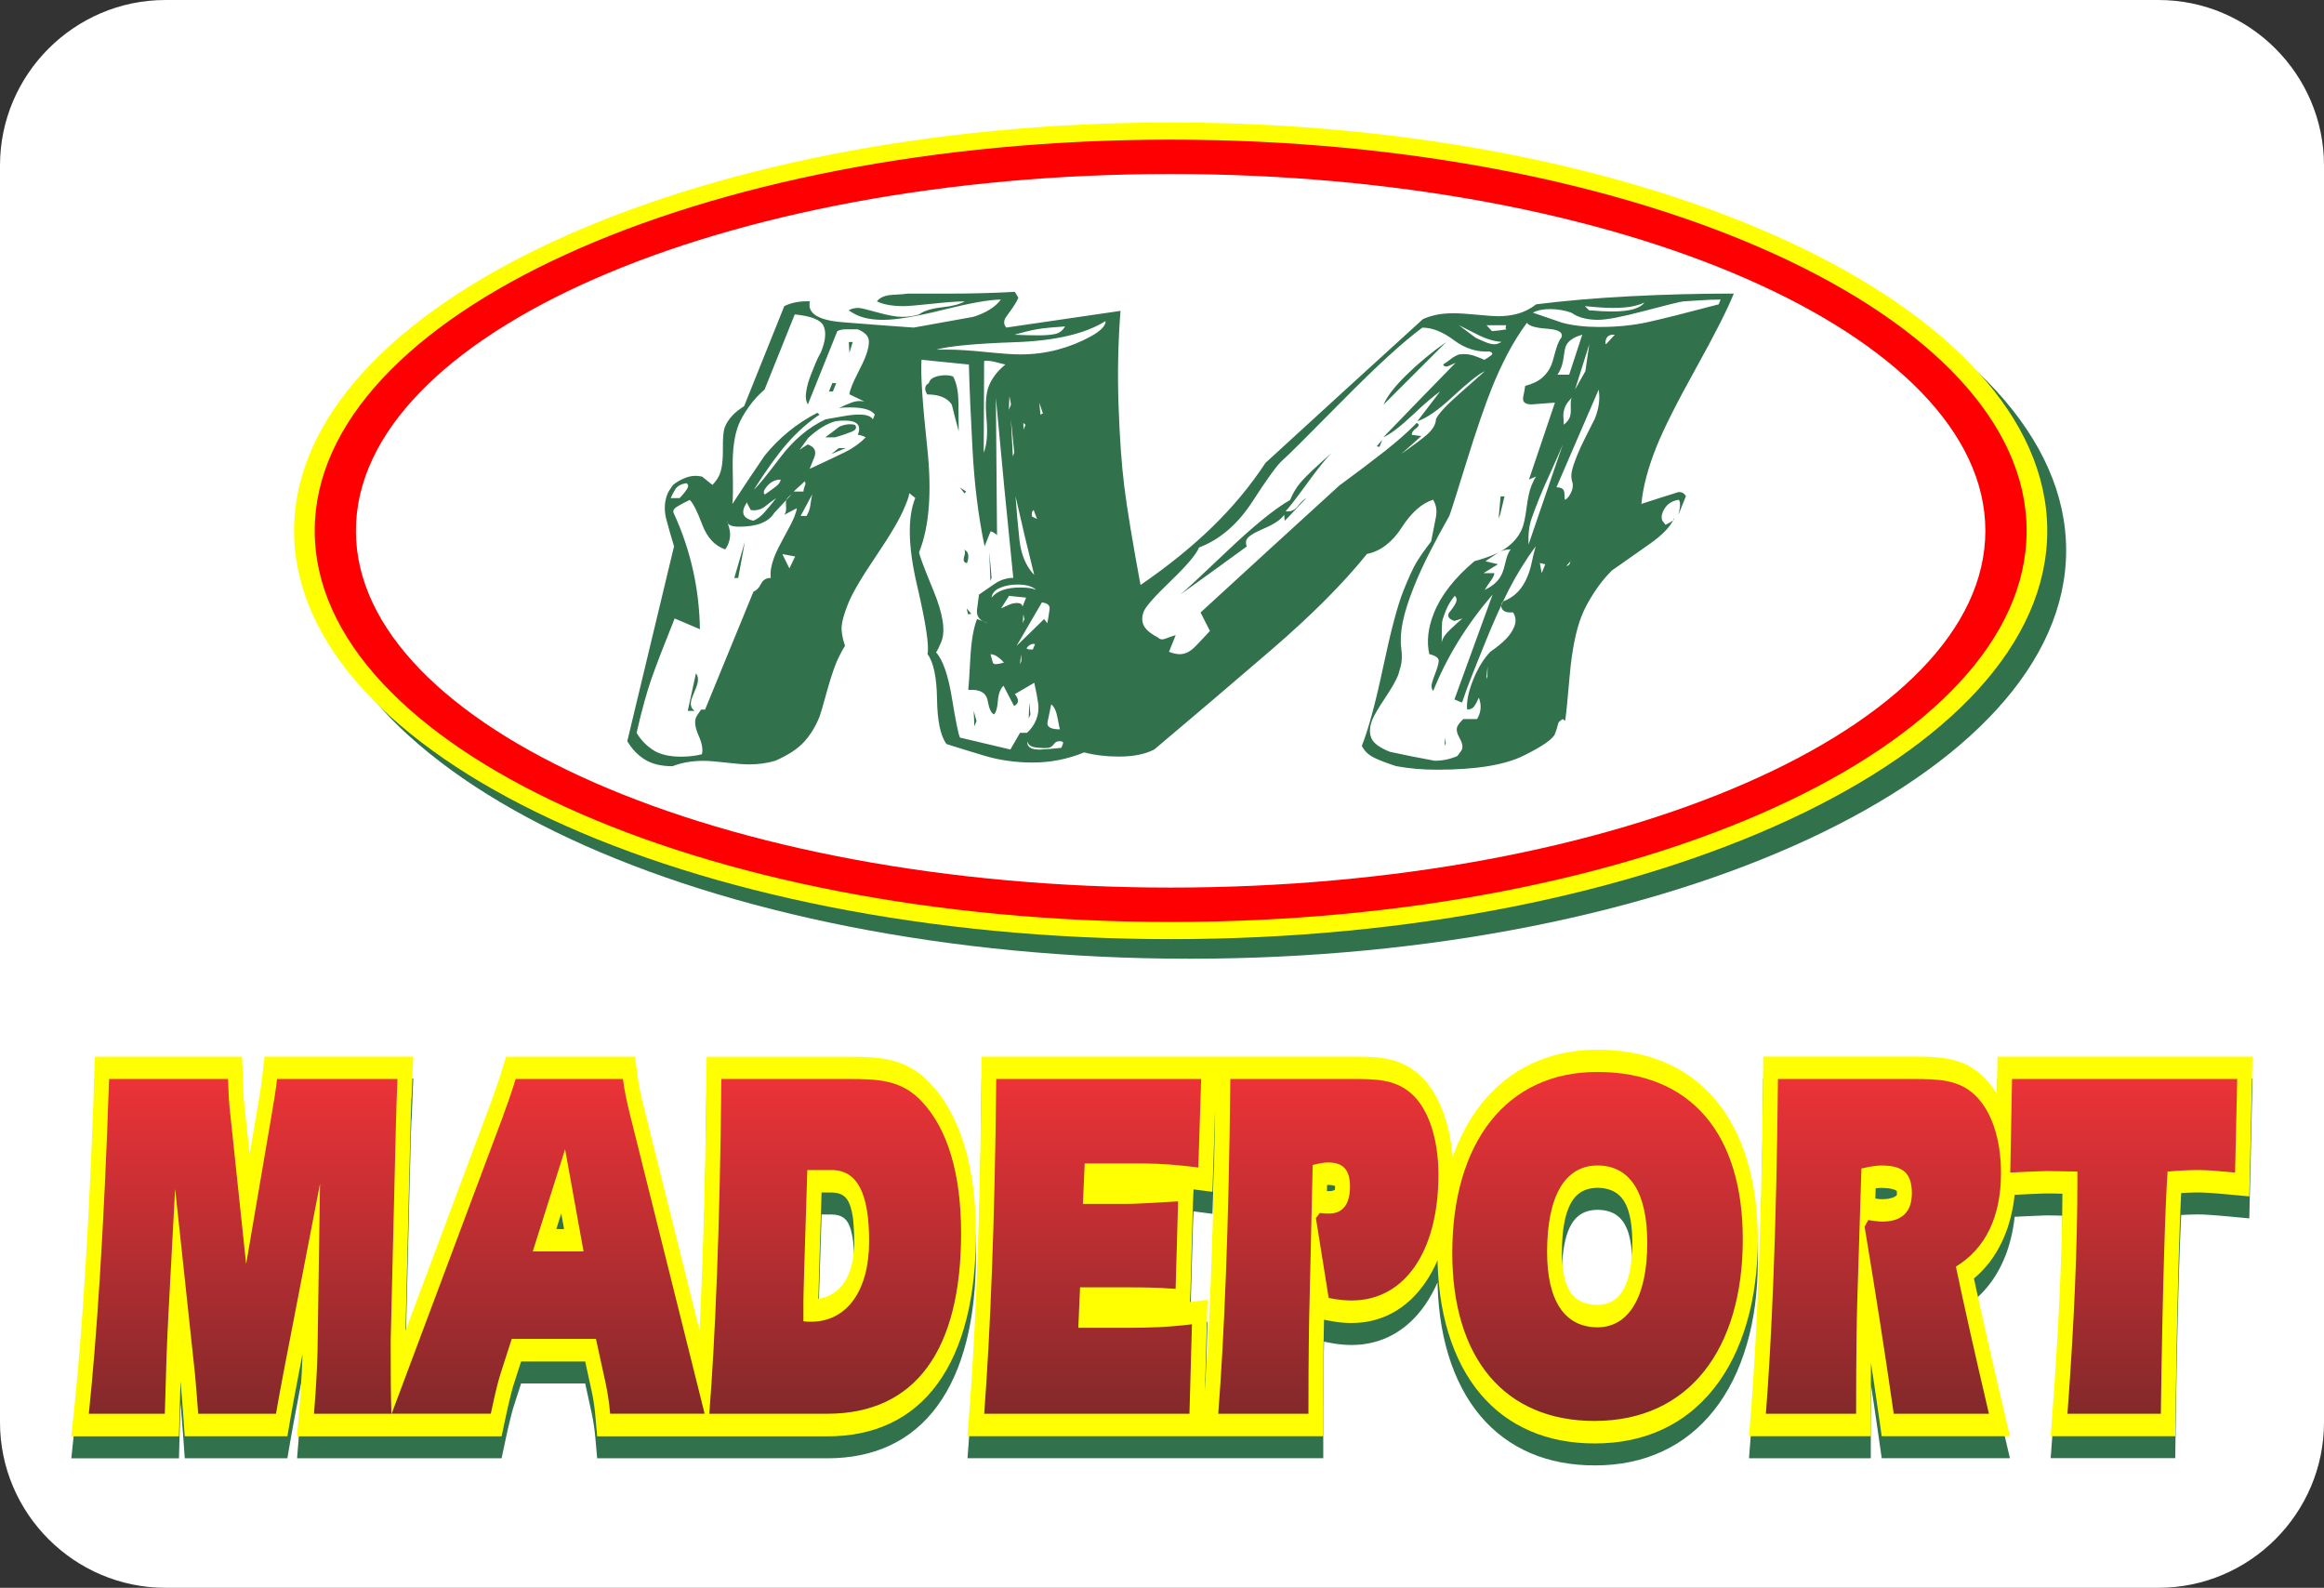 <?xml version="1.0" encoding="UTF-8"?>
<!DOCTYPE svg PUBLIC "-//W3C//DTD SVG 1.1//EN" "http://www.w3.org/Graphics/SVG/1.1/DTD/svg11.dtd">
<!-- Creator: CorelDRAW (Evaluation Version) -->
<svg xmlns="http://www.w3.org/2000/svg" xml:space="preserve" width="52.331mm" height="35.748mm" version="1.1" style="shape-rendering:geometricPrecision; text-rendering:geometricPrecision; image-rendering:optimizeQuality; fill-rule:evenodd; clip-rule:evenodd"
viewBox="0 0 874.52 597.39"
 xmlns:xlink="http://www.w3.org/1999/xlink"
 xmlns:xodm="http://www.corel.com/coreldraw/odm/2003">
 <rect x="0" y="0" width="874.52" height="597.39" fill="#333333" stroke="none"/>
 <defs>
  <style type="text/css">
   <![CDATA[
    .fil6 {fill:none}
    .fil0 {fill:white}
    .fil1 {fill:#31714B}
    .fil4 {fill:#FF0002}
    .fil2 {fill:#FFFF02}
    .fil5 {fill:white}
    .fil3 {fill:url(#id1)}
   ]]>
  </style>
   <clipPath id="id0">
    <path d="M62.23 0l750.06 0c34.23,0 62.23,28 62.23,62.23l0 472.93c0,34.23 -28,62.23 -62.23,62.23l-750.06 0c-34.23,0 -62.23,-28 -62.23,-62.23l0 -472.93c0,-34.23 28,-62.23 62.23,-62.23z"/>
   </clipPath>
  <linearGradient id="id1" gradientUnits="userSpaceOnUse" x1="437.63" y1="651.33" x2="437.63" y2="403.3">
   <stop offset="0" style="stop-opacity:1; stop-color:#201F1F"/>
   <stop offset="1" style="stop-opacity:1; stop-color:#EE3338"/>
  </linearGradient>
 </defs>
 <g id="Camada_x0020_1">
  <path class="fil0" d="M62.23 0l750.06 0c34.23,0 62.23,28 62.23,62.23l0 472.93c0,34.23 -28,62.23 -62.23,62.23l-750.06 0c-34.23,0 -62.23,-28 -62.23,-62.23l0 -472.93c0,-34.23 28,-62.23 62.23,-62.23z"/>
  <g style="clip-path:url(#id0)">
   <g id="_105553212433088">
    <g>
     <path id="_1" class="fil1" d="M154.88 421.36l0.08 -2.11 0.09 -2.19 0.46 -11.26 -55.99 0 -0.86 7.67 -0.08 0.63 -0.08 0.66 -0.09 0.69 -0.09 0.7 -0.1 0.72 -0.11 0.75 -0.12 0.78 -0.12 0.8 -0.13 0.82 -0.13 0.84 -0.14 0.87 -0.15 0.89 -0.15 0.91 -0.16 0.94 -0.17 0.99 -2.92 17.09 -2.04 -19.23 -0.04 -0.39 -0.04 -0.47 -0.04 -0.5 -0.04 -0.51 -0.03 -0.52 -0.03 -0.55 -0.03 -0.58 -0.03 -0.58 -0.03 -0.6 -0.03 -0.64 -0.05 -1.3 -0.03 -0.68 -0.03 -0.7 -0.03 -0.72 -0.3 -8.74 -55.4 0 -0.45 13.31 -0.18 5.2 -0.19 5.11 -0.2 5.02 -0.2 4.93 -0.21 4.84 -0.21 4.76 -0.22 4.66 -0.22 4.58 -0.22 4.49 -0.23 4.4 -0.23 4.31 -0.24 4.22 -0.24 4.13 -0.24 4.04 -0.25 3.96 -0.25 3.87 -0.25 3.78 -0.25 3.69 -0.25 3.6 -0.26 3.51 -0.26 3.42 -0.26 3.33 -0.26 3.24 -0.26 3.15 -0.26 3.06 -0.26 2.97 -0.26 2.88 -0.26 2.79 -0.26 2.7 -0.26 2.61 -1.27 12.27 40.5 0 0.26 -9.49 0.04 -1.38 0.04 -1.37 0.04 -1.35 0.04 -1.33 0.04 -1.32 0.04 -1.3 0.04 -1.28 0.04 -1.26 0.02 -0.59 0.02 0.17 0.07 0.83 0.07 0.85 0.08 0.87 0.07 0.88 0.07 0.88 0.07 0.9 0.08 0.93 0.07 0.93 0.07 0.94 0.07 0.96 0.08 0.98 0.08 0.99 0.07 0.99 0.61 8.54 38.62 0 1.26 -7.34 0.18 -1.01 0.18 -1.01 0.18 -1.01 0.18 -1.01 0.19 -1.02 0.19 -1.03 0.19 -1.03 0.19 -1.03 0.2 -1.04 0.2 -1.04 0.2 -1.05 0.2 -1.05 0.2 -1.06 0.2 -1.07 0.19 -1.04 1.55 -8 -0.01 0.5 -0.04 1.22 -0.05 1.27 -0.05 1.31 -0.06 1.35 -0.07 1.39 -0.08 1.43 -0.08 1.47 -0.09 1.51 -0.1 1.55 -0.11 1.59 -0.11 1.63 -0.13 1.67 -0.13 1.72 -0.92 11.24 25.99 0 15.35 0 35.62 0 1.54 -7.23 0.28 -1.29 0.27 -1.22 0.26 -1.15 0.25 -1.08 0.24 -1.02 0.23 -0.95 0.21 -0.87 0.2 -0.81 0.19 -0.74 0.18 -0.68 0.16 -0.59 0.14 -0.52 0.13 -0.45 0.11 -0.37 0.09 -0.3 2.86 -8.88 24.12 0 2.45 11.23 0.08 0.38 0.09 0.48 0.1 0.5 0.1 0.52 0.1 0.53 0.09 0.54 0.1 0.57 0.09 0.59 0.09 0.6 0.09 0.62 0.09 0.65 0.08 0.67 0.08 0.69 0.08 0.71 0.07 0.74 0.72 8.14 35.9 0 12.63 0 38.07 0 3.22 -0.07 3.17 -0.23 3.08 -0.37 3 -0.53 2.91 -0.68 2.82 -0.83 2.74 -0.99 2.65 -1.14 2.56 -1.3 2.47 -1.46 2.38 -1.62 2.29 -1.78 2.19 -1.94 2.09 -2.11 1.99 -2.26 1.88 -2.42 1.77 -2.57 1.66 -2.73 1.55 -2.87 1.43 -3.02 1.32 -3.15 1.19 -3.28 1.08 -3.41 0.96 -3.52 0.84 -3.64 0.72 -3.75 0.61 -3.86 0.49 -3.96 0.38 -4.06 0.27 -4.17 0.16 -4.26 0.05 -4.33 -0.02 -2.3 -0.05 -2.24 -0.08 -2.21 -0.11 -2.19 -0.15 -2.15 -0.18 -2.13 -0.21 -2.1 -0.25 -2.07 -0.28 -2.04 -0.31 -2.01 -0.35 -1.98 -0.38 -1.95 -0.41 -1.91 -0.45 -1.88 -0.48 -1.85 -0.52 -1.81 -0.55 -1.77 -0.59 -1.74 -0.62 -1.7 -0.66 -1.67 -0.69 -1.62 -0.72 -1.59 -0.76 -1.55 -0.79 -1.51 -0.82 -1.46 -0.85 -1.42 -0.89 -1.38 -0.92 -1.33 -0.95 -1.28 -0.98 -1.24 -1.01 -1.19 -1.03 -1.13 -0.87 -0.91 -0.9 -0.87 -0.91 -0.81 -0.91 -0.76 -0.92 -0.71 -0.93 -0.66 -0.94 -0.61 -0.95 -0.56 -0.95 -0.51 -0.96 -0.47 -0.96 -0.43 -0.96 -0.39 -0.97 -0.35 -0.97 -0.31 -0.97 -0.28 -0.98 -0.25 -0.98 -0.22 -0.98 -0.19 -0.98 -0.16 -0.99 -0.14 -0.99 -0.12 -0.99 -0.1 -1 -0.08 -1 -0.07 -1.01 -0.05 -1.01 -0.04 -1.02 -0.03 -1.02 -0.02 -1.03 -0.01 -1.04 -0.01 -1.04 -0 -1.05 -0 -53.09 0 -0.14 13.57 -0.06 5.17 -0.07 5.08 -0.08 4.99 -0.08 4.91 -0.09 4.82 -0.1 4.73 -0.1 4.65 -0.11 4.56 -0.12 4.47 -0.12 4.39 -0.13 4.3 -0.13 4.22 -0.14 4.13 -0.14 4.04 -0.15 3.96 -0.15 3.87 -0.16 3.78 -0.16 3.69 -0.16 3.61 -0.17 3.52 -0.12 2.38 -21.06 -84.4 -0.19 -0.77 -0.19 -0.78 -0.18 -0.77 -0.18 -0.76 -0.17 -0.75 -0.16 -0.74 -0.16 -0.72 -0.15 -0.72 -0.14 -0.71 -0.13 -0.7 -0.13 -0.71 -0.12 -0.7 -0.11 -0.69 -0.1 -0.68 -0.1 -0.68 -0.98 -7.58 -48.55 0 -1.82 5.92 -0.31 0.98 -0.31 0.96 -0.31 0.95 -0.31 0.93 -0.31 0.91 -0.31 0.9 -0.31 0.89 -0.31 0.88 -0.3 0.86 -0.31 0.85 -0.31 0.85 -0.3 0.84 -0.3 0.83 -0.3 0.83 -0.29 0.79 -31.4 83.9 1.65 -68.23 0.03 -0.93 0.03 -1.05 0.03 -1.13 0.03 -1.22 0.03 -1.31 0.03 -1.4 0.04 -1.48 0.04 -1.57 0.05 -1.66 0.05 -1.75 0.06 -1.84 0.06 -1.92 0.07 -2.01zm56.32 43.46l1.06 5.87 -2.92 0 1.86 -5.87zm109.85 2.77l0.21 2.29 0.13 2.58 0.05 2.87 -0.02 1.33 -0.05 1.29 -0.09 1.23 -0.12 1.19 -0.16 1.14 -0.19 1.09 -0.22 1.04 -0.24 1 -0.27 0.95 -0.3 0.9 -0.32 0.87 -0.35 0.83 -0.38 0.79 -0.4 0.75 -0.43 0.72 -0.46 0.69 -0.49 0.66 -0.52 0.62 -0.56 0.59 -0.6 0.56 -0.63 0.52 -0.66 0.49 -0.7 0.45 -0.74 0.42 -0.78 0.38 -0.82 0.33 -0.86 0.29 -0.9 0.24 -0.95 0.19 -0.28 0.04 0.01 -0.4 0.01 -0.47 0.02 -0.54 0.02 -0.6 0.02 -0.64 0.02 -0.69 0.02 -0.76 0.02 -0.81 0.02 -0.85 0.03 -0.9 0.02 -0.96 0.03 -1.01 0.02 -1.01 0.95 -30.34 3.64 0 1.42 0.08 1.14 0.21 0.96 0.32 0.79 0.41 0.66 0.48 0.55 0.54 0.49 0.63 0.45 0.75 0.43 0.94 0.41 1.16 0.38 1.43 0.34 1.71 0.28 2zm46.91 10.11l-0.14 4.02 -0.14 3.95 -0.15 3.88 -0.15 3.81 -0.16 3.74 -0.16 3.66 -0.17 3.6 -0.17 3.52 -0.18 3.45 -0.18 3.38 -0.19 3.32 -0.19 3.24 -0.19 3.17 -0.2 3.1 -0.2 3.03 -0.2 2.96 -0.21 2.89 -0.91 12.21 88.05 0 0.82 0 45 0 0 -10.61 0 -2.12 0 -2.05 0.01 -2 0.01 -1.94 0.01 -1.88 0.01 -1.82 0.01 -1.77 0.01 -1.71 0.01 -1.65 0.01 -1.59 0.01 -1.54 0.01 -1.48 0.01 -1.42 0.02 -1.36 0.02 -1.31 0.02 -1.25 0.02 -1.18 0.02 -1.12 0.02 -1.08 0.02 -1.01 0.02 -0.95 0.02 -0.89 0 -0.13 1.7 0.35 0.71 0.13 0.69 0.12 0.67 0.11 0.65 0.1 0.64 0.09 0.63 0.08 0.6 0.06 0.58 0.06 0.57 0.04 0.55 0.04 0.53 0.03 0.51 0.02 0.49 0.02 0.47 0.01 0.5 0 2.01 -0.06 2.02 -0.18 1.98 -0.3 1.94 -0.42 1.9 -0.53 1.86 -0.66 1.82 -0.77 1.77 -0.89 1.72 -1.01 1.68 -1.13 1.62 -1.24 1.57 -1.36 1.51 -1.47 1.45 -1.59 1.39 -1.7 1.32 -1.81 1.25 -1.91 1.18 -2.01 1.11 -2.11 1.03 -2.21 0.1 -0.24 0.02 1.34 0.19 3.99 0.32 3.9 0.45 3.82 0.58 3.73 0.71 3.63 0.84 3.53 0.97 3.42 1.09 3.32 1.22 3.2 1.34 3.08 1.46 2.95 1.58 2.82 1.69 2.68 1.8 2.54 1.91 2.39 2.01 2.25 2.12 2.11 2.21 1.96 2.31 1.81 2.4 1.67 2.49 1.52 2.58 1.38 2.66 1.23 2.74 1.09 2.83 0.94 2.91 0.8 2.99 0.65 3.07 0.51 3.15 0.36 3.23 0.22 3.31 0.07 3.48 -0.08 3.4 -0.25 3.31 -0.41 3.22 -0.58 3.13 -0.74 3.05 -0.91 2.95 -1.07 2.87 -1.23 2.77 -1.38 2.68 -1.54 2.58 -1.7 2.48 -1.86 2.38 -2.01 2.28 -2.17 2.18 -2.32 2.07 -2.47 1.96 -2.61 1.84 -2.76 1.73 -2.89 1.61 -3.03 1.48 -3.16 1.36 -3.28 1.23 -3.4 1.11 -3.51 0.98 -3.61 0.85 -3.71 0.72 -3.81 0.59 -3.9 0.45 -3.98 0.33 -4.06 0.19 -4.14 0.07 -4.21 -0.06 -4.04 -0.19 -3.96 -0.32 -3.88 -0.44 -3.8 -0.57 -3.71 -0.7 -3.62 -0.83 -3.52 -0.96 -3.42 -1.09 -3.31 -1.22 -3.19 -1.34 -3.07 -1.47 -2.95 -1.59 -2.81 -1.7 -2.68 -1.82 -2.54 -1.93 -2.39 -2.04 -2.25 -2.14 -2.1 -2.25 -1.95 -2.34 -1.81 -2.44 -1.66 -2.54 -1.52 -2.63 -1.37 -2.73 -1.22 -2.82 -1.08 -2.91 -0.94 -3 -0.79 -3.09 -0.65 -3.18 -0.5 -3.27 -0.36 -3.35 -0.22 -3.45 -0.07 -3.35 0.08 -3.27 0.25 -3.2 0.41 -3.12 0.57 -3.04 0.73 -2.96 0.89 -2.88 1.05 -2.79 1.21 -2.71 1.37 -2.62 1.53 -2.53 1.68 -2.44 1.83 -2.34 1.99 -2.25 2.14 -2.15 2.3 -2.04 2.44 -1.94 2.59 -1.83 2.74 -1.71 2.88 -1.6 3.01 -1.48 3.14 -1.36 3.27 -0.82 2.25 -0.06 -0.68 -0.14 -1.43 -0.17 -1.41 -0.2 -1.41 -0.22 -1.38 -0.25 -1.36 -0.27 -1.34 -0.3 -1.33 -0.33 -1.3 -0.35 -1.28 -0.37 -1.26 -0.4 -1.24 -0.43 -1.21 -0.45 -1.18 -0.47 -1.15 -0.5 -1.13 -0.52 -1.1 -0.54 -1.07 -0.57 -1.04 -0.59 -1.01 -0.62 -0.97 -0.64 -0.94 -0.66 -0.9 -0.68 -0.86 -0.7 -0.83 -0.72 -0.79 -0.75 -0.74 -0.76 -0.7 -0.76 -0.64 -0.75 -0.59 -0.76 -0.55 -0.76 -0.52 -0.77 -0.48 -0.77 -0.44 -0.77 -0.4 -0.78 -0.37 -0.78 -0.34 -0.78 -0.31 -0.78 -0.28 -0.78 -0.25 -0.79 -0.23 -0.79 -0.2 -0.79 -0.18 -0.79 -0.16 -0.8 -0.14 -0.8 -0.12 -0.8 -0.1 -0.8 -0.09 -0.81 -0.07 -0.81 -0.06 -0.81 -0.05 -0.82 -0.04 -0.82 -0.03 -0.82 -0.02 -0.83 -0.02 -0.84 -0.01 -0.84 -0.01 -0.84 -0.01 -0.86 0 -0.86 -0 -50.53 0 -0.42 0 -88.07 0 -0.14 13.31 -0.06 4.92 -0.07 4.86 -0.07 4.78 -0.08 4.72 -0.09 4.65 -0.09 4.58 -0.1 4.51 -0.1 4.44 -0.11 4.37 -0.12 4.3 -0.12 4.23 -0.13 4.16 -0.13 4.09zm85.47 53.68l0.95 -34.07 -6.61 0.83 0.2 -4.49 0.94 -32.92 0.22 -4.97 0.66 0.09 6.46 0.83 0.99 -30.92 -0.05 3.86 -0.08 4.99 -0.08 4.91 -0.09 4.82 -0.1 4.74 -0.1 4.65 -0.11 4.56 -0.12 4.48 -0.12 4.39 -0.13 4.3 -0.13 4.22 -0.14 4.13 -0.14 4.04 -0.15 3.95 -0.15 3.87 -0.16 3.78 -0.16 3.7 -0.16 3.61 -0.17 3.52 -0.17 3.43 -0.18 3.35 -0.18 3.26 -0.18 3.17 -0.18 3.08 -0.19 3 -0.19 2.91 -0.19 2.82 -0.01 0.11zm48.92 -75.78l-0.03 0.23 -0.02 0.08 -0.02 0.02 -0.12 0.08 -0.2 0.11 -0.29 0.11 -0.38 0.1 -0.48 0.07 -0.65 0.03 -0.27 0 -0.36 -0 -0.2 -0 0.05 -2.33 0.32 -0.01 0.81 0.03 0.7 0.07 0.57 0.11 0.43 0.13 0.17 0.07 0.01 0.28 -0.01 0.49 -0.03 0.35zm85.41 23.7l0.02 -1.67 0.05 -1.61 0.08 -1.53 0.11 -1.47 0.14 -1.4 0.17 -1.33 0.2 -1.25 0.22 -1.19 0.24 -1.11 0.27 -1.04 0.28 -0.98 0.31 -0.91 0.32 -0.85 0.34 -0.79 0.36 -0.74 0.37 -0.69 0.39 -0.64 0.41 -0.59 0.43 -0.55 0.46 -0.52 0.48 -0.48 0.51 -0.44 0.54 -0.41 0.58 -0.38 0.61 -0.34 0.65 -0.3 0.7 -0.26 0.74 -0.22 0.78 -0.18 0.82 -0.13 0.87 -0.08 0.92 -0.03 0.92 0.02 0.88 0.07 0.84 0.12 0.79 0.16 0.75 0.2 0.71 0.24 0.67 0.27 0.62 0.3 0.58 0.34 0.54 0.37 0.51 0.39 0.47 0.42 0.44 0.45 0.42 0.48 0.39 0.51 0.37 0.53 0.34 0.57 0.33 0.61 0.31 0.66 0.3 0.7 0.28 0.75 0.26 0.81 0.24 0.88 0.22 0.93 0.2 1 0.18 1.07 0.16 1.13 0.13 1.2 0.11 1.27 0.08 1.34 0.05 1.41 0.02 1.47 -0.02 1.62 -0.05 1.55 -0.09 1.48 -0.12 1.41 -0.15 1.35 -0.18 1.28 -0.2 1.21 -0.22 1.14 -0.25 1.08 -0.27 1.01 -0.29 0.94 -0.31 0.88 -0.33 0.83 -0.34 0.77 -0.36 0.72 -0.38 0.67 -0.4 0.62 -0.42 0.58 -0.44 0.54 -0.46 0.5 -0.48 0.47 -0.51 0.43 -0.54 0.4 -0.56 0.36 -0.6 0.33 -0.63 0.29 -0.67 0.25 -0.7 0.21 -0.74 0.17 -0.77 0.12 -0.81 0.08 -0.85 0.03 -0.95 -0.02 -0.91 -0.07 -0.86 -0.12 -0.82 -0.16 -0.78 -0.2 -0.73 -0.24 -0.69 -0.27 -0.65 -0.31 -0.6 -0.34 -0.56 -0.37 -0.52 -0.39 -0.48 -0.42 -0.45 -0.45 -0.42 -0.47 -0.4 -0.5 -0.37 -0.53 -0.35 -0.56 -0.33 -0.59 -0.31 -0.63 -0.29 -0.68 -0.28 -0.73 -0.26 -0.78 -0.24 -0.83 -0.22 -0.89 -0.2 -0.95 -0.18 -1.01 -0.16 -1.07 -0.13 -1.14 -0.1 -1.2 -0.08 -1.27 -0.05 -1.33 -0.02 -1.4zm126.04 -21.69l-0.02 0.22 -0.01 0.06 -0.03 0.05 -0.12 0.13 -0.23 0.19 -0.35 0.23 -0.48 0.24 -0.62 0.23 -0.75 0.2 -0.88 0.16 -1 0.1 -1.13 0.03 -0.41 -0.01 -0.47 -0.04 -0.52 -0.06 -0.59 -0.08 -0.5 -0.07 0.12 -3.83 0.26 -0.04 0.36 -0.04 0.33 -0.03 0.3 -0.03 0.28 -0.02 0.24 -0.01 0.19 -0 1.27 0.03 1.13 0.08 0.99 0.13 0.85 0.17 0.69 0.2 0.53 0.21 0.36 0.2 0.16 0.11 0.03 0.29 0.02 0.58 -0.02 0.39zm-9.71 63.74l0.14 0.93 0.33 2.19 0.33 2.19 0.33 2.19 0.32 2.19 0.32 2.19 0.32 2.19 0.32 2.19 0.32 2.18 1.27 8.84 48.24 0 -3.11 -13.26 -0.47 -2 -0.46 -1.98 -0.46 -1.96 -0.45 -1.94 -0.44 -1.92 -0.44 -1.9 -0.43 -1.89 -0.43 -1.86 -0.83 -3.64 -0.42 -1.84 -0.41 -1.79 -0.4 -1.77 -0.4 -1.75 -0.39 -1.74 -0.39 -1.71 -0.38 -1.69 -0.37 -1.67 -0.37 -1.66 -0.36 -1.64 -0.36 -1.62 -0.35 -1.59 -0.35 -1.58 -0.34 -1.56 -0.33 -1.54 -0.33 -1.52 -0.07 -0.33 0.88 -0.75 1.03 -0.95 1 -0.99 0.97 -1.04 0.94 -1.07 0.9 -1.12 0.87 -1.16 0.84 -1.21 0.8 -1.25 0.76 -1.29 0.73 -1.33 0.69 -1.37 0.65 -1.41 0.61 -1.44 0.57 -1.48 0.52 -1.51 0.48 -1.55 0.44 -1.58 0.4 -1.61 0.36 -1.64 0.31 -1.66 0.27 -1.68 0.23 -1.71 0.07 -0.68 1.25 -0.06 1.26 -0.06 1.19 -0.06 2.16 -0.1 0.96 -0.04 0.89 -0.04 0.81 -0.03 0.74 -0.03 0.67 -0.03 0.59 -0.02 0.51 -0.02 0.44 -0.01 0.35 -0.01 0.27 -0 0.72 0 0.73 0.01 0.73 0.01 0.74 0.01 1.44 0.03 0.72 0.02 0.8 0.02 -0.02 2.23 -0.02 2.32 -0.03 2.35 -0.04 2.38 -0.05 2.41 -0.05 2.44 -0.06 2.47 -0.07 2.5 -0.08 2.53 -0.08 2.56 -0.09 2.59 -0.1 2.62 -0.11 2.66 -0.11 2.68 -0.12 2.72 -0.13 2.75 -0.14 2.78 -0.14 2.81 -0.15 2.84 -0.16 2.87 -0.16 2.9 -0.17 2.93 -0.18 2.96 -0.19 2.99 -0.19 3.02 -0.2 3.05 -0.21 3.08 -0.22 3.11 -0.22 3.14 -0.92 12.54 46.87 0 0.18 -12.83 0.07 -4.46 0.07 -4.35 0.07 -4.24 0.07 -4.12 0.07 -4.01 0.08 -3.9 0.08 -3.79 0.08 -3.68 0.08 -3.56 0.08 -3.45 0.08 -3.34 0.08 -3.23 0.08 -3.11 0.08 -3 0.09 -2.89 0.08 -2.78 0.09 -2.66 0.09 -2.55 0.08 -2.44 0.08 -2.32 0.09 -2.21 0.08 -2.09 0.09 -1.98 0.08 -1.87 0.08 -1.75 0.04 -0.87 0.63 -0.04 0.71 -0.04 0.7 -0.03 0.69 -0.03 0.67 -0.02 0.65 -0.02 0.63 -0.02 0.62 -0.01 0.6 -0.01 0.57 -0 0.57 0.01 0.6 0.01 0.64 0.02 0.68 0.03 0.71 0.04 0.75 0.04 0.79 0.05 0.82 0.06 0.86 0.07 0.9 0.07 0.93 0.08 0.96 0.08 1 0.09 1.04 0.09 1.07 0.1 6.85 0.64 1.2 -52.59 -95.96 0 -0.27 14 -0.51 -0.83 -0.61 -0.92 -0.63 -0.89 -0.65 -0.86 -0.67 -0.82 -0.69 -0.79 -0.71 -0.76 -0.73 -0.73 -0.75 -0.69 -0.75 -0.64 -0.76 -0.6 -0.77 -0.56 -0.78 -0.52 -0.78 -0.48 -0.79 -0.44 -0.8 -0.41 -0.8 -0.37 -0.8 -0.34 -0.81 -0.31 -0.82 -0.28 -0.82 -0.25 -0.81 -0.22 -0.82 -0.2 -0.83 -0.18 -0.83 -0.16 -0.83 -0.14 -0.84 -0.12 -0.85 -0.1 -0.85 -0.09 -0.85 -0.07 -0.86 -0.06 -0.87 -0.05 -0.87 -0.04 -0.88 -0.03 -0.89 -0.02 -0.89 -0.02 -0.9 -0.01 -0.91 -0.01 -0.92 -0 -0.93 -0 -56.03 0 -0.14 13.57 -0.06 5.17 -0.07 5.08 -0.08 4.99 -0.08 4.91 -0.09 4.82 -0.1 4.74 -0.1 4.65 -0.11 4.56 -0.12 4.48 -0.12 4.39 -0.13 4.3 -0.13 4.22 -0.14 4.13 -0.14 4.04 -0.15 3.95 -0.15 3.87 -0.16 3.78 -0.16 3.7 -0.16 3.61 -0.17 3.52 -0.17 3.43 -0.18 3.35 -0.18 3.26 -0.18 3.17 -0.19 3.08 -0.19 3 -0.19 2.91 -0.19 2.82 -0.19 2.73 -0.2 2.64 -0.92 11.98 45.82 0 0 -10.56 0 -2.06 0 -2.01 0.01 -1.96 0.01 -1.9 0.01 -1.85 0.01 -1.79 0.01 -1.74 0.01 -1.68 0.01 -1.63 0 -0.08z"/>
     <path class="fil2" d="M154.88 413.08l0.08 -2.11 0.09 -2.19 0.46 -11.25 -55.99 0 -0.86 7.66 -0.08 0.63 -0.08 0.66 -0.09 0.69 -0.09 0.7 -0.1 0.72 -0.11 0.75 -0.12 0.78 -0.12 0.8 -0.13 0.81 -0.13 0.84 -0.14 0.87 -0.15 0.89 -0.15 0.91 -0.16 0.94 -0.17 0.99 -2.92 17.09 -2.04 -19.23 -0.04 -0.39 -0.04 -0.47 -0.04 -0.49 -0.04 -0.51 -0.03 -0.52 -0.03 -0.55 -0.03 -0.58 -0.03 -0.58 -0.03 -0.6 -0.03 -0.64 -0.05 -1.3 -0.03 -0.68 -0.03 -0.7 -0.03 -0.72 -0.3 -8.74 -55.4 0 -0.45 13.3 -0.18 5.2 -0.19 5.11 -0.2 5.02 -0.2 4.93 -0.21 4.84 -0.21 4.76 -0.22 4.67 -0.22 4.58 -0.22 4.49 -0.23 4.4 -0.23 4.31 -0.24 4.22 -0.24 4.13 -0.24 4.04 -0.25 3.96 -0.25 3.87 -0.25 3.78 -0.25 3.69 -0.25 3.6 -0.26 3.51 -0.26 3.42 -0.26 3.33 -0.26 3.24 -0.26 3.15 -0.26 3.06 -0.26 2.97 -0.26 2.88 -0.26 2.79 -0.26 2.7 -0.26 2.61 -1.27 12.27 40.5 0 0.26 -9.49 0.04 -1.38 0.04 -1.37 0.04 -1.35 0.04 -1.33 0.04 -1.32 0.04 -1.3 0.04 -1.28 0.04 -1.26 0.02 -0.59 0.02 0.17 0.07 0.83 0.07 0.85 0.08 0.87 0.07 0.88 0.07 0.88 0.07 0.91 0.08 0.93 0.07 0.93 0.07 0.94 0.07 0.96 0.08 0.98 0.08 0.99 0.07 0.99 0.61 8.54 38.62 0 1.26 -7.34 0.18 -1.01 0.18 -1.01 0.18 -1.01 0.18 -1.01 0.19 -1.02 0.19 -1.03 0.19 -1.02 0.19 -1.03 0.2 -1.04 0.2 -1.04 0.2 -1.05 0.2 -1.05 0.2 -1.06 0.2 -1.07 0.19 -1.04 1.55 -8 -0.01 0.5 -0.04 1.22 -0.05 1.27 -0.05 1.31 -0.06 1.35 -0.07 1.39 -0.08 1.43 -0.08 1.47 -0.09 1.51 -0.1 1.55 -0.11 1.59 -0.11 1.63 -0.13 1.67 -0.13 1.72 -0.92 11.24 25.99 0 15.35 0 35.62 0 1.54 -7.23 0.28 -1.29 0.27 -1.22 0.26 -1.15 0.25 -1.08 0.24 -1.02 0.23 -0.95 0.21 -0.87 0.2 -0.81 0.19 -0.74 0.18 -0.68 0.16 -0.59 0.14 -0.52 0.13 -0.45 0.11 -0.37 0.09 -0.3 2.86 -8.88 24.12 0 2.45 11.23 0.08 0.38 0.09 0.48 0.1 0.5 0.1 0.52 0.1 0.53 0.09 0.54 0.1 0.57 0.09 0.59 0.09 0.6 0.09 0.62 0.09 0.65 0.08 0.67 0.08 0.69 0.08 0.71 0.07 0.74 0.72 8.14 35.9 0 12.63 0 38.07 0 3.22 -0.07 3.17 -0.23 3.08 -0.37 3 -0.53 2.91 -0.68 2.82 -0.83 2.74 -0.99 2.65 -1.14 2.56 -1.3 2.47 -1.46 2.38 -1.62 2.29 -1.78 2.19 -1.94 2.09 -2.11 1.99 -2.26 1.88 -2.42 1.77 -2.57 1.66 -2.73 1.55 -2.87 1.43 -3.02 1.32 -3.15 1.19 -3.28 1.08 -3.41 0.96 -3.52 0.84 -3.64 0.72 -3.75 0.61 -3.86 0.49 -3.96 0.38 -4.06 0.27 -4.17 0.16 -4.26 0.05 -4.33 -0.02 -2.3 -0.05 -2.24 -0.08 -2.21 -0.11 -2.19 -0.15 -2.15 -0.18 -2.13 -0.21 -2.1 -0.25 -2.07 -0.28 -2.04 -0.31 -2.01 -0.35 -1.98 -0.38 -1.95 -0.41 -1.91 -0.45 -1.88 -0.48 -1.84 -0.52 -1.81 -0.55 -1.77 -0.59 -1.74 -0.62 -1.7 -0.66 -1.67 -0.69 -1.62 -0.72 -1.59 -0.76 -1.54 -0.79 -1.51 -0.82 -1.46 -0.85 -1.42 -0.89 -1.38 -0.92 -1.33 -0.95 -1.28 -0.98 -1.24 -1.01 -1.19 -1.03 -1.13 -0.87 -0.91 -0.9 -0.87 -0.91 -0.81 -0.91 -0.76 -0.92 -0.71 -0.93 -0.66 -0.94 -0.61 -0.95 -0.56 -0.95 -0.51 -0.96 -0.47 -0.96 -0.43 -0.96 -0.39 -0.97 -0.35 -0.97 -0.31 -0.97 -0.28 -0.98 -0.25 -0.98 -0.22 -0.98 -0.19 -0.98 -0.16 -0.99 -0.14 -0.99 -0.12 -0.99 -0.1 -1 -0.08 -1 -0.07 -1.01 -0.05 -1.01 -0.04 -1.02 -0.03 -1.02 -0.02 -1.03 -0.01 -1.04 -0.01 -1.04 -0 -1.05 -0 -53.09 0 -0.14 13.57 -0.06 5.16 -0.07 5.08 -0.08 4.99 -0.08 4.91 -0.09 4.82 -0.1 4.73 -0.1 4.65 -0.11 4.56 -0.12 4.48 -0.12 4.39 -0.13 4.3 -0.13 4.22 -0.14 4.13 -0.14 4.04 -0.15 3.96 -0.15 3.87 -0.16 3.78 -0.16 3.69 -0.16 3.61 -0.17 3.52 -0.12 2.38 -21.06 -84.4 -0.19 -0.77 -0.19 -0.78 -0.18 -0.77 -0.18 -0.76 -0.17 -0.75 -0.16 -0.74 -0.16 -0.72 -0.15 -0.72 -0.14 -0.71 -0.13 -0.7 -0.13 -0.71 -0.12 -0.7 -0.11 -0.69 -0.1 -0.68 -0.1 -0.68 -0.98 -7.58 -48.55 0 -1.82 5.92 -0.31 0.98 -0.31 0.96 -0.31 0.95 -0.31 0.93 -0.31 0.91 -0.31 0.9 -0.31 0.89 -0.31 0.88 -0.3 0.86 -0.31 0.85 -0.31 0.85 -0.3 0.84 -0.3 0.83 -0.3 0.82 -0.29 0.79 -31.4 83.9 1.65 -68.23 0.03 -0.93 0.03 -1.05 0.03 -1.13 0.03 -1.22 0.03 -1.31 0.03 -1.4 0.04 -1.48 0.04 -1.57 0.05 -1.66 0.05 -1.75 0.06 -1.84 0.06 -1.93 0.07 -2.01zm56.32 43.46l1.06 5.87 -2.92 0 1.86 -5.87zm109.85 2.77l0.21 2.29 0.13 2.58 0.05 2.87 -0.02 1.33 -0.05 1.29 -0.09 1.23 -0.12 1.19 -0.16 1.14 -0.19 1.09 -0.22 1.04 -0.24 1 -0.27 0.95 -0.3 0.9 -0.32 0.87 -0.35 0.83 -0.38 0.79 -0.4 0.75 -0.43 0.72 -0.46 0.69 -0.49 0.66 -0.52 0.62 -0.56 0.59 -0.6 0.56 -0.63 0.52 -0.66 0.49 -0.7 0.45 -0.74 0.42 -0.78 0.38 -0.82 0.33 -0.86 0.29 -0.9 0.24 -0.95 0.19 -0.28 0.04 0.01 -0.4 0.01 -0.47 0.02 -0.54 0.02 -0.6 0.02 -0.64 0.02 -0.69 0.02 -0.76 0.02 -0.81 0.02 -0.85 0.03 -0.9 0.02 -0.96 0.03 -1.01 0.02 -1.01 0.95 -30.34 3.64 0 1.42 0.08 1.14 0.21 0.96 0.33 0.79 0.41 0.66 0.48 0.55 0.54 0.49 0.63 0.45 0.76 0.43 0.93 0.41 1.16 0.38 1.43 0.34 1.71 0.28 2zm46.91 10.11l-0.14 4.02 -0.14 3.95 -0.15 3.88 -0.15 3.81 -0.16 3.74 -0.16 3.67 -0.17 3.6 -0.17 3.52 -0.18 3.45 -0.18 3.38 -0.19 3.32 -0.19 3.24 -0.19 3.17 -0.2 3.1 -0.2 3.03 -0.2 2.96 -0.21 2.89 -0.91 12.21 88.05 0 0.82 0 45 0 0 -10.61 0 -2.12 0 -2.05 0.01 -2 0.01 -1.94 0.01 -1.88 0.01 -1.82 0.01 -1.77 0.01 -1.71 0.01 -1.65 0.01 -1.59 0.01 -1.54 0.01 -1.48 0.01 -1.42 0.02 -1.36 0.02 -1.31 0.02 -1.25 0.02 -1.18 0.02 -1.12 0.02 -1.07 0.02 -1.01 0.02 -0.95 0.02 -0.89 0 -0.13 1.7 0.35 0.71 0.13 0.69 0.12 0.67 0.11 0.65 0.1 0.64 0.09 0.63 0.08 0.6 0.06 0.58 0.06 0.57 0.04 0.55 0.04 0.53 0.03 0.51 0.02 0.49 0.01 0.47 0.01 0.5 0 2.01 -0.06 2.02 -0.18 1.98 -0.3 1.94 -0.42 1.9 -0.53 1.86 -0.66 1.82 -0.77 1.77 -0.89 1.72 -1.01 1.68 -1.13 1.62 -1.24 1.57 -1.36 1.51 -1.47 1.45 -1.59 1.39 -1.7 1.32 -1.81 1.25 -1.91 1.18 -2.01 1.11 -2.11 1.03 -2.21 0.1 -0.24 0.02 1.34 0.19 3.99 0.32 3.91 0.45 3.82 0.58 3.73 0.71 3.63 0.84 3.53 0.97 3.42 1.09 3.32 1.22 3.2 1.34 3.08 1.46 2.95 1.58 2.82 1.69 2.68 1.8 2.54 1.91 2.39 2.01 2.25 2.12 2.11 2.21 1.96 2.31 1.81 2.4 1.67 2.49 1.52 2.58 1.38 2.66 1.23 2.74 1.09 2.83 0.94 2.91 0.8 2.99 0.65 3.07 0.51 3.15 0.36 3.23 0.22 3.31 0.07 3.48 -0.08 3.4 -0.25 3.31 -0.41 3.22 -0.58 3.13 -0.74 3.05 -0.91 2.95 -1.06 2.87 -1.23 2.77 -1.38 2.68 -1.54 2.58 -1.7 2.48 -1.86 2.38 -2.01 2.28 -2.17 2.18 -2.32 2.07 -2.47 1.96 -2.61 1.84 -2.76 1.73 -2.89 1.61 -3.03 1.48 -3.16 1.36 -3.28 1.23 -3.4 1.11 -3.51 0.98 -3.61 0.85 -3.71 0.72 -3.81 0.59 -3.9 0.45 -3.98 0.33 -4.06 0.19 -4.14 0.07 -4.21 -0.06 -4.04 -0.19 -3.96 -0.32 -3.88 -0.44 -3.8 -0.57 -3.71 -0.7 -3.62 -0.83 -3.52 -0.96 -3.42 -1.09 -3.31 -1.22 -3.19 -1.34 -3.07 -1.47 -2.95 -1.59 -2.81 -1.7 -2.68 -1.82 -2.54 -1.93 -2.39 -2.04 -2.25 -2.14 -2.1 -2.25 -1.95 -2.34 -1.81 -2.44 -1.66 -2.54 -1.52 -2.63 -1.37 -2.73 -1.22 -2.82 -1.08 -2.91 -0.93 -3 -0.79 -3.09 -0.65 -3.18 -0.5 -3.27 -0.36 -3.35 -0.22 -3.45 -0.07 -3.35 0.08 -3.27 0.25 -3.2 0.41 -3.12 0.57 -3.04 0.73 -2.96 0.89 -2.88 1.05 -2.79 1.21 -2.71 1.37 -2.62 1.52 -2.53 1.68 -2.44 1.83 -2.34 1.99 -2.25 2.14 -2.15 2.3 -2.04 2.44 -1.94 2.59 -1.83 2.74 -1.71 2.88 -1.6 3.01 -1.48 3.14 -1.36 3.27 -0.82 2.25 -0.06 -0.68 -0.14 -1.43 -0.17 -1.41 -0.2 -1.41 -0.22 -1.38 -0.25 -1.36 -0.27 -1.34 -0.3 -1.33 -0.33 -1.3 -0.35 -1.28 -0.37 -1.26 -0.4 -1.24 -0.43 -1.21 -0.45 -1.18 -0.47 -1.15 -0.5 -1.13 -0.52 -1.1 -0.54 -1.07 -0.57 -1.04 -0.59 -1.01 -0.62 -0.97 -0.64 -0.94 -0.66 -0.9 -0.68 -0.86 -0.7 -0.83 -0.72 -0.79 -0.75 -0.74 -0.76 -0.7 -0.76 -0.64 -0.75 -0.59 -0.76 -0.55 -0.76 -0.52 -0.77 -0.47 -0.77 -0.44 -0.77 -0.4 -0.78 -0.37 -0.78 -0.34 -0.78 -0.31 -0.78 -0.28 -0.78 -0.25 -0.79 -0.23 -0.79 -0.2 -0.79 -0.18 -0.79 -0.16 -0.8 -0.14 -0.8 -0.12 -0.8 -0.1 -0.8 -0.09 -0.81 -0.07 -0.81 -0.06 -0.81 -0.05 -0.82 -0.04 -0.82 -0.03 -0.82 -0.02 -0.83 -0.02 -0.84 -0.01 -0.84 -0.01 -0.84 -0 -0.86 -0 -0.86 0 -50.53 0 -0.42 0 -88.07 0 -0.14 13.3 -0.06 4.92 -0.07 4.86 -0.07 4.78 -0.08 4.72 -0.09 4.65 -0.09 4.58 -0.1 4.51 -0.1 4.44 -0.11 4.36 -0.12 4.3 -0.12 4.23 -0.13 4.16 -0.13 4.09zm85.47 53.68l0.95 -34.06 -6.61 0.83 0.2 -4.49 0.94 -32.91 0.22 -4.97 0.66 0.08 6.46 0.83 0.99 -30.92 -0.05 3.86 -0.08 4.99 -0.08 4.91 -0.09 4.82 -0.1 4.74 -0.1 4.65 -0.11 4.56 -0.12 4.48 -0.12 4.39 -0.13 4.3 -0.13 4.22 -0.14 4.13 -0.14 4.04 -0.15 3.95 -0.15 3.87 -0.16 3.78 -0.16 3.69 -0.16 3.61 -0.17 3.52 -0.17 3.43 -0.18 3.34 -0.18 3.26 -0.18 3.17 -0.18 3.08 -0.19 3 -0.19 2.91 -0.19 2.82 -0.01 0.11zm48.92 -75.78l-0.03 0.23 -0.02 0.08 -0.02 0.02 -0.12 0.08 -0.2 0.11 -0.29 0.11 -0.38 0.1 -0.48 0.07 -0.65 0.03 -0.27 0 -0.36 -0 -0.2 -0 0.05 -2.33 0.32 -0.01 0.81 0.03 0.7 0.07 0.57 0.11 0.43 0.13 0.17 0.07 0.01 0.28 -0.01 0.49 -0.03 0.36zm85.41 23.7l0.02 -1.67 0.05 -1.61 0.08 -1.53 0.11 -1.47 0.14 -1.4 0.17 -1.33 0.2 -1.25 0.22 -1.19 0.24 -1.11 0.27 -1.04 0.28 -0.98 0.31 -0.91 0.32 -0.85 0.34 -0.79 0.36 -0.74 0.37 -0.69 0.39 -0.64 0.41 -0.59 0.43 -0.55 0.46 -0.52 0.48 -0.48 0.51 -0.44 0.54 -0.41 0.58 -0.38 0.61 -0.34 0.65 -0.3 0.7 -0.26 0.74 -0.22 0.78 -0.18 0.82 -0.13 0.87 -0.08 0.92 -0.03 0.92 0.03 0.88 0.07 0.84 0.12 0.79 0.16 0.75 0.2 0.71 0.24 0.67 0.27 0.62 0.3 0.58 0.34 0.54 0.37 0.51 0.39 0.47 0.42 0.44 0.45 0.42 0.48 0.39 0.51 0.37 0.53 0.34 0.57 0.33 0.61 0.31 0.66 0.3 0.7 0.28 0.76 0.26 0.81 0.24 0.87 0.22 0.93 0.2 1 0.18 1.07 0.16 1.13 0.13 1.2 0.11 1.27 0.08 1.34 0.05 1.41 0.02 1.47 -0.02 1.62 -0.05 1.55 -0.09 1.48 -0.12 1.41 -0.15 1.35 -0.18 1.28 -0.2 1.21 -0.22 1.14 -0.25 1.08 -0.27 1.01 -0.29 0.94 -0.31 0.88 -0.33 0.83 -0.34 0.77 -0.36 0.72 -0.38 0.67 -0.4 0.62 -0.42 0.58 -0.44 0.54 -0.46 0.5 -0.48 0.47 -0.51 0.43 -0.54 0.4 -0.56 0.37 -0.6 0.33 -0.63 0.29 -0.67 0.25 -0.7 0.21 -0.74 0.17 -0.77 0.12 -0.81 0.08 -0.85 0.03 -0.95 -0.02 -0.91 -0.07 -0.86 -0.12 -0.82 -0.16 -0.78 -0.2 -0.73 -0.24 -0.69 -0.27 -0.65 -0.31 -0.6 -0.34 -0.56 -0.37 -0.52 -0.39 -0.48 -0.42 -0.45 -0.45 -0.42 -0.47 -0.4 -0.5 -0.37 -0.53 -0.35 -0.56 -0.33 -0.59 -0.31 -0.63 -0.29 -0.68 -0.28 -0.73 -0.26 -0.78 -0.24 -0.83 -0.22 -0.89 -0.2 -0.95 -0.18 -1.01 -0.16 -1.07 -0.13 -1.14 -0.1 -1.2 -0.08 -1.27 -0.05 -1.33 -0.02 -1.4zm126.04 -21.69l-0.02 0.22 -0.01 0.07 -0.03 0.05 -0.12 0.13 -0.23 0.19 -0.35 0.23 -0.48 0.24 -0.62 0.23 -0.75 0.2 -0.88 0.16 -1 0.1 -1.13 0.03 -0.41 -0.01 -0.47 -0.03 -0.52 -0.06 -0.59 -0.08 -0.5 -0.07 0.12 -3.83 0.26 -0.04 0.36 -0.04 0.33 -0.03 0.3 -0.02 0.28 -0.02 0.24 -0.01 0.19 -0 1.27 0.03 1.13 0.08 0.99 0.13 0.85 0.17 0.69 0.2 0.53 0.22 0.36 0.2 0.16 0.11 0.03 0.3 0.02 0.57 -0.02 0.39zm-9.71 63.74l0.14 0.93 0.33 2.19 0.33 2.19 0.33 2.19 0.32 2.19 0.32 2.19 0.32 2.19 0.32 2.19 0.32 2.18 1.27 8.84 48.24 0 -3.11 -13.26 -0.47 -2 -0.46 -1.98 -0.46 -1.96 -0.45 -1.94 -0.44 -1.92 -0.44 -1.9 -0.43 -1.89 -0.43 -1.87 -0.83 -3.64 -0.42 -1.84 -0.41 -1.79 -0.4 -1.77 -0.4 -1.75 -0.39 -1.74 -0.39 -1.71 -0.38 -1.69 -0.37 -1.67 -0.37 -1.66 -0.36 -1.64 -0.36 -1.61 -0.35 -1.59 -0.35 -1.58 -0.34 -1.56 -0.33 -1.54 -0.33 -1.52 -0.07 -0.33 0.88 -0.75 1.03 -0.95 1 -0.99 0.97 -1.03 0.94 -1.07 0.9 -1.12 0.87 -1.16 0.84 -1.21 0.8 -1.25 0.76 -1.29 0.73 -1.33 0.69 -1.37 0.65 -1.41 0.61 -1.44 0.57 -1.48 0.52 -1.51 0.48 -1.55 0.44 -1.58 0.4 -1.61 0.36 -1.64 0.31 -1.66 0.27 -1.68 0.23 -1.71 0.07 -0.68 1.25 -0.06 1.26 -0.06 1.19 -0.06 2.16 -0.1 0.96 -0.04 0.89 -0.04 0.81 -0.03 0.74 -0.03 0.67 -0.03 0.59 -0.02 0.51 -0.02 0.44 -0.01 0.35 -0.01 0.27 -0 0.72 0 0.73 0.01 0.73 0.01 0.74 0.01 1.44 0.03 0.72 0.02 0.8 0.02 -0.02 2.23 -0.02 2.32 -0.03 2.35 -0.04 2.38 -0.05 2.41 -0.05 2.44 -0.06 2.47 -0.07 2.5 -0.08 2.53 -0.08 2.56 -0.09 2.59 -0.1 2.62 -0.11 2.66 -0.11 2.68 -0.12 2.72 -0.13 2.75 -0.14 2.78 -0.14 2.81 -0.15 2.84 -0.16 2.87 -0.16 2.9 -0.17 2.93 -0.18 2.96 -0.19 2.99 -0.19 3.03 -0.2 3.05 -0.21 3.08 -0.22 3.11 -0.22 3.14 -0.92 12.54 46.87 0 0.18 -12.83 0.07 -4.46 0.07 -4.35 0.07 -4.24 0.07 -4.12 0.07 -4.01 0.08 -3.9 0.08 -3.79 0.08 -3.68 0.08 -3.56 0.08 -3.45 0.08 -3.34 0.08 -3.23 0.08 -3.11 0.08 -3 0.09 -2.89 0.08 -2.78 0.09 -2.66 0.09 -2.55 0.08 -2.44 0.08 -2.32 0.09 -2.21 0.08 -2.1 0.09 -1.98 0.08 -1.87 0.08 -1.75 0.04 -0.87 0.63 -0.04 0.71 -0.04 0.7 -0.03 0.69 -0.03 0.67 -0.02 0.65 -0.02 0.63 -0.02 0.62 -0.01 0.6 -0.01 0.57 -0 0.57 0.01 0.6 0.01 0.64 0.02 0.68 0.03 0.71 0.04 0.75 0.04 0.79 0.05 0.82 0.06 0.86 0.07 0.9 0.07 0.93 0.08 0.96 0.08 1 0.09 1.04 0.09 1.07 0.1 6.85 0.64 1.2 -52.59 -95.96 0 -0.27 14 -0.51 -0.83 -0.61 -0.92 -0.63 -0.89 -0.65 -0.86 -0.67 -0.82 -0.69 -0.79 -0.71 -0.76 -0.73 -0.73 -0.75 -0.69 -0.75 -0.64 -0.76 -0.6 -0.77 -0.56 -0.78 -0.52 -0.78 -0.48 -0.79 -0.44 -0.8 -0.41 -0.8 -0.37 -0.8 -0.34 -0.81 -0.31 -0.82 -0.28 -0.82 -0.25 -0.81 -0.23 -0.82 -0.2 -0.83 -0.18 -0.83 -0.16 -0.83 -0.14 -0.84 -0.12 -0.85 -0.1 -0.85 -0.09 -0.85 -0.07 -0.86 -0.06 -0.87 -0.05 -0.87 -0.04 -0.88 -0.03 -0.89 -0.02 -0.89 -0.02 -0.9 -0.01 -0.91 -0.01 -0.92 -0 -0.93 -0 -56.03 0 -0.14 13.57 -0.06 5.17 -0.07 5.08 -0.08 4.99 -0.08 4.91 -0.09 4.82 -0.1 4.74 -0.1 4.65 -0.11 4.56 -0.12 4.48 -0.12 4.39 -0.13 4.3 -0.13 4.22 -0.14 4.13 -0.14 4.04 -0.15 3.95 -0.15 3.87 -0.16 3.78 -0.16 3.69 -0.16 3.61 -0.17 3.52 -0.17 3.43 -0.18 3.34 -0.18 3.26 -0.18 3.17 -0.19 3.08 -0.19 3 -0.19 2.91 -0.19 2.82 -0.19 2.73 -0.2 2.65 -0.92 11.98 45.82 0 0 -10.56 0 -2.07 0 -2.01 0.01 -1.96 0.01 -1.9 0.01 -1.85 0.01 -1.79 0.01 -1.74 0.01 -1.68 0.01 -1.63 0 -0.08z"/>
     <path class="fil3" d="M118.15 531.91l29.14 0c-0.27,-7.61 -0.27,-15.41 -0.27,-23.21l0 -4.76 1.74 -71.92c0.14,-4.76 0.27,-13.51 0.8,-26.06l-45.31 0c-0.4,3.62 -1.07,7.99 -2.01,13.32l-9.62 56.31 -6.28 -59.36c-0.27,-2.85 -0.4,-6.28 -0.53,-10.27l-44.77 0c-1.87,57.08 -4.81,99.12 -7.62,125.95l28.6 0c0.4,-15.03 0.8,-27.21 1.34,-37.1l2.54 -47.56 7.48 69.82c0.4,4.38 0.8,9.32 1.2,14.84l29.27 0c0.94,-5.52 2,-11.03 3.07,-16.74l13.5 -69.82 -0.93 62.59c-0.13,6.28 -0.53,14.27 -1.34,23.97zm74.44 -28.16l31.67 0 3.74 17.12c0.53,2.66 1.2,6.28 1.6,11.03l35.55 0 -28.2 -113.01c-1.07,-4.37 -2,-8.56 -2.54,-12.94l-40.36 0c-1.74,5.71 -3.47,10.46 -5.08,14.84l-41.59 111.11 37.31 0c1.6,-7.61 2.81,-12.37 3.47,-14.46l4.41 -13.7zm20.05 -71.35l6.95 38.43 -19.11 0 12.16 -38.43zm89.68 64.69l0 -7.61c0,-1.52 0.13,-5.14 0.27,-10.84l1.2 -38.43 9.09 0c9.76,0 14.17,8.75 14.17,26.82 0,18.27 -8.15,30.25 -21.92,30.25 -0.94,0 -1.87,0 -2.81,-0.19zm-35.42 34.82l44.37 0c33.41,0 50.39,-24.16 50.39,-67.92 0,-22.45 -5.08,-39.19 -14.7,-49.47 -7.75,-8.37 -16.7,-8.56 -27.93,-8.56l-47.58 0c-0.53,56.7 -2.41,98.74 -4.54,125.95zm103.44 0l77.25 0 0.94 -33.67c-8.95,1.14 -16.84,1.33 -24.06,1.33l-18.71 0 0.67 -15.22 18.04 0c4.41,0 10.42,0 17.91,0.57l0.94 -32.91c-9.76,0.57 -16.17,0.95 -19.38,0.95l-16.44 0 0.67 -15.22 21.65 0c6.81,0 13.9,0.57 21.11,1.52l1.07 -33.3 -77.11 0c-0.53,53.84 -2.27,95.89 -4.54,125.95zm88.07 0l33.95 0c0,-23.59 0.27,-37.29 0.4,-41.09l1.2 -52.51c2.27,-0.57 4.28,-0.95 5.75,-0.95 5.88,0 8.29,2.85 8.29,9.13 0,6.47 -2.67,10.08 -7.75,10.08 -0.94,0 -2.14,0 -3.61,-0.19l-1.47 1.9 4.81 30.06c3.61,0.76 6.55,0.95 8.69,0.95 19.78,0 32.61,-18.27 32.61,-47.37 0,-13.7 -3.88,-24.92 -10.16,-30.44 -6.28,-5.52 -13.5,-5.52 -22.72,-5.52l-45.44 0c-0.53,56.7 -2.41,98.74 -4.54,125.95zm141.67 2.7c35.68,0 55.73,-27.24 55.73,-68.33 0,-39.38 -19.24,-62.97 -54.79,-62.97 -34.21,0 -54.53,26.63 -54.53,68.11 0,39.57 19.65,63.2 53.59,63.2zm-17.91 -63.58c0,-20.93 6.68,-32.53 18.98,-32.53 12.16,0 18.71,10.08 18.71,29.11 0,20.55 -7.08,31.77 -18.71,31.77 -12.43,0 -18.98,-10.08 -18.98,-28.35zm82.33 60.88l33.95 0c0,-23.02 0.27,-36.72 0.4,-41.09l1.6 -51.18c3.21,-0.76 5.75,-1.14 7.35,-1.14 7.89,0 11.63,2.47 11.63,10.46 0,7.04 -3.74,10.66 -11.23,10.66 -1.6,0 -3.34,-0.38 -5.21,-0.57l-1.34 2.47c3.88,23.4 7.62,46.99 10.96,70.39l35.82 0c-5.08,-21.69 -9.22,-40.14 -12.43,-55.36 11.23,-6.85 16.97,-18.84 16.97,-35.2 0,-12.94 -3.61,-23.4 -9.76,-29.3 -6.15,-5.9 -13.77,-6.09 -23.65,-6.09l-50.52 0c-0.53,56.7 -2.41,98.74 -4.54,125.95zm113.47 0l35.15 0c0.67,-49.47 1.74,-79.9 2.54,-91.13 4.54,-0.38 8.42,-0.57 11.63,-0.57 3.21,0 7.75,0.38 13.77,0.95l0.8 -35.2 -84.73 0 -0.67 35.2c7.75,-0.38 12.3,-0.57 13.77,-0.57 4.01,0 7.89,0.19 11.49,0.19l0 3.81c0,23.97 -1.2,53.08 -3.74,87.33z"/>
     <path class="fil1" d="M447.63 53.45c181.68,0 329.86,69.01 329.86,153.63 0,84.62 -148.18,153.63 -329.86,153.63 -181.68,0 -329.86,-69.01 -329.86,-153.63 0,-84.61 148.18,-153.63 329.86,-153.63z"/>
     <path class="fil2" d="M440.52 46.08c181.68,0 329.86,69.01 329.86,153.63 0,84.62 -148.18,153.63 -329.86,153.63 -181.68,0 -329.86,-69.01 -329.86,-153.63 0,-84.61 148.18,-153.63 329.86,-153.63z"/>
     <path class="fil4" d="M440.52 52.54c177.41,0 322.1,66.11 322.1,147.17 0,81.06 -144.69,147.17 -322.1,147.17 -177.41,0 -322.1,-66.11 -322.1,-147.17 0,-81.06 144.69,-147.17 322.1,-147.17z"/>
     <path class="fil5" d="M440.51 65.46c168.86,0 306.58,60.31 306.58,134.24 0,73.94 -137.72,134.24 -306.58,134.24 -168.86,0 -306.58,-60.31 -306.58,-134.24 0,-73.94 137.72,-134.24 306.58,-134.24z"/>
     <path class="fil1" d="M383.2 112.03c-0.48,1.2 -1.42,2.77 -2.82,4.71 -1.4,1.94 -2.13,2.99 -2.19,3.14 -0.54,1.35 -0.37,2.47 0.5,3.36l42.96 -6.28c-0.91,11.51 -1.16,23.36 -0.74,35.54 0.42,12.18 1.14,22.38 2.17,30.6 1.02,8.22 3.06,20.55 6.1,37 10.24,-7.03 19.22,-14.28 26.92,-21.75 7.7,-7.47 14.41,-15.55 20.12,-24.21 19.57,-17.94 39.3,-35.95 59.18,-54.04 1.23,-0.6 2.8,-1.12 4.71,-1.57 1.91,-0.45 4.23,-0.67 6.95,-0.67 1.98,0 4.93,0.19 8.87,0.56 3.93,0.37 6.51,0.56 7.75,0.56 2.72,0 5.27,-0.34 7.64,-1.01 2.37,-0.67 4.63,-1.83 6.77,-3.48 10.68,-1.35 22.46,-2.35 35.35,-3.03 12.88,-0.67 25.88,-1.01 38.99,-1.01 -2.4,5.98 -7.18,15.4 -14.32,28.25 -7.14,12.85 -12.07,22.65 -14.77,29.37 -3.18,7.92 -5.08,15.1 -5.68,21.52 4.56,-1.5 9.24,-2.99 14.04,-4.48 1.24,0 2.14,0.52 2.71,1.57l-2.79 6.95c0.77,-3.14 0.78,-5.01 0.03,-5.6 -2.9,0.45 -4.89,2.02 -5.97,4.71 -0.48,1.19 -0.53,2.24 -0.15,3.14l1.22 1.57c2.46,-1.2 3.53,-2.02 3.22,-2.47 -1.2,2.99 -4.3,6.24 -9.3,9.75 -5,3.51 -9.73,6.84 -14.21,9.98 -2.51,2.54 -4.74,5.34 -6.72,8.41 -1.97,3.06 -3.47,5.87 -4.49,8.41 -2.22,5.53 -3.75,13.19 -4.6,22.98 -0.84,9.79 -1.41,15.36 -1.7,16.7l-0.84 -0.67c-0.31,0.15 -0.64,0.37 -1.01,0.67 -0.37,0.3 -0.58,0.52 -0.64,0.67 -0.41,1.64 -0.86,3.06 -1.34,4.26 -0.78,1.94 -4.72,4.67 -11.82,8.18 -7.1,3.51 -17.94,5.27 -32.54,5.27 -5.44,0 -10.58,-0.45 -15.41,-1.35 -3.29,-1.05 -6.02,-2.09 -8.2,-3.14 -2.18,-1.05 -3.74,-2.54 -4.69,-4.49 2.46,-6.13 5.14,-16.03 8.04,-29.71 2.9,-13.68 5.43,-23.21 7.59,-28.59 1.98,-4.93 3.56,-8.41 4.75,-10.43 1.18,-2.02 3.08,-4.75 5.7,-8.18 0.7,-3.59 1.3,-6.61 1.79,-9.08 0.49,-2.47 0.15,-4.67 -1.05,-6.61 -4.25,1.35 -8.18,4.82 -11.79,10.43 -3.61,5.6 -7.98,8.93 -13.1,9.98 -8.9,11.06 -20.9,23.09 -36.02,36.1 -15.12,13 -29.78,25.49 -43.98,37.44 -3.44,1.79 -7.88,2.69 -13.32,2.69 -4.7,0 -9.06,-0.52 -13.09,-1.57 -6.21,2.54 -12.66,3.81 -19.34,3.81 -6.43,0 -12.52,-0.86 -18.26,-2.58 -5.74,-1.72 -10.47,-3.18 -14.19,-4.37 -2.26,-2.99 -3.46,-8.63 -3.58,-16.93 -0.13,-8.3 -1.33,-13.94 -3.59,-16.93 0.71,-2.99 -0.62,-11.7 -3.98,-26.12 -3.35,-14.42 -3.56,-25.3 -0.62,-32.62l-2.25 -1.79c-0.11,0.9 -0.35,1.79 -0.71,2.69 -0.36,0.9 -0.69,1.72 -0.99,2.47 -1.68,4.18 -5.26,10.31 -10.73,18.39 -5.47,8.07 -8.99,14.05 -10.55,17.94 -1.44,3.59 -2.26,6.39 -2.45,8.41 -0.19,2.02 0.22,4.52 1.25,7.51 -0.67,1.05 -1.32,2.21 -1.95,3.48 -0.63,1.27 -1.1,2.28 -1.4,3.03 -1.14,2.84 -2.38,6.69 -3.71,11.55 -1.33,4.86 -2.18,7.73 -2.54,8.63 -1.5,3.74 -3.46,6.91 -5.87,9.53 -2.41,2.62 -6.02,4.97 -10.82,7.06 -3.08,0.9 -6.35,1.35 -9.81,1.35 -1.98,0 -4.86,-0.23 -8.63,-0.67 -3.78,-0.45 -6.66,-0.67 -8.63,-0.67 -4.2,0 -8.06,0.67 -11.57,2.02 -4.21,0 -7.65,-0.82 -10.33,-2.47 -2.68,-1.64 -4.9,-3.96 -6.67,-6.95 5.83,-24.36 11.69,-48.81 17.59,-73.32 -0.97,-3.14 -1.92,-6.47 -2.86,-9.98 -0.94,-3.51 -0.81,-6.76 0.4,-9.75 0.3,-0.75 1,-1.87 2.09,-3.36 1.47,-1.2 3.14,-2.13 5.02,-2.8 1.88,-0.67 3.84,-0.79 5.88,-0.34l3.93 3.14c1.28,-1.35 2.19,-2.69 2.73,-4.04 0.84,-2.09 1.24,-5.23 1.19,-9.42 -0.05,-4.18 0.2,-6.95 0.74,-8.3 1.2,-2.99 3.61,-5.6 7.24,-7.85l15.13 -37.67c2.77,-1.35 5.97,-1.94 9.63,-1.79 -1.06,4.48 3.02,7.1 12.24,7.85 9.22,0.75 18.17,1.42 26.83,2.02 7.46,-1.35 14.93,-2.69 22.39,-4.03 4.81,-1.5 8.28,-3.66 10.4,-6.5 -4.2,0 -11.39,1.27 -21.56,3.81 -10.17,2.54 -17.73,3.81 -22.68,3.81 -2.72,0 -5.09,-0.26 -7.11,-0.78 -2.02,-0.52 -3.99,-1.46 -5.92,-2.8 0.98,-0.6 2.22,-0.9 3.7,-0.9 0.74,0 3.11,0.56 7.11,1.68 4,1.12 7.12,1.68 9.34,1.68 2.23,0 4.32,-0.3 6.3,-0.9 1.78,-1.35 4.67,-2.24 8.69,-2.69 4.01,-0.45 6.85,-1.2 8.51,-2.24 -2.47,0 -6.55,0.3 -12.23,0.9 -5.68,0.6 -9.26,0.9 -10.75,0.9 -4.2,0 -7.55,-0.6 -10.04,-1.79 1.09,-1.5 3.09,-2.32 6,-2.47 2.91,-0.15 4.76,-0.3 5.56,-0.45l15.21 0c8.65,0 17.03,-0.22 25.13,-0.67l1.33 2.24zm264.25 0.67c-2.23,0 -5.05,0.11 -8.48,0.34 -3.43,0.22 -5.26,0.34 -5.51,0.34 -1.3,0.15 -6.17,1.35 -14.61,3.59 -8.44,2.24 -14.27,3.36 -17.49,3.36 -4.21,0 -7.56,-0.9 -10.05,-2.69 -2.61,-0.9 -5.27,-1.35 -7.99,-1.35 -2.72,0 -4.88,0.45 -6.48,1.35l11.08 3.81c4.03,1.05 8.65,1.57 13.84,1.57 6.68,0 12.73,-0.6 18.16,-1.79 5.43,-1.19 14.37,-3.44 26.82,-6.73l0.72 -1.79zm-51.08 2.47l1.6 1.57c3.34,0.3 6.25,0.45 8.72,0.45 6.43,0 10.47,-1.12 12.11,-3.36 -1.23,0.6 -2.78,1.08 -4.67,1.46 -1.88,0.37 -4.3,0.56 -7.27,0.56 -1.73,0 -3.49,-0.08 -5.29,-0.22 -1.79,-0.15 -3.53,-0.3 -5.2,-0.45zm-297.31 3.14l-11.35 28.25c-2.26,1.94 -4.26,4.15 -6,6.61 -1.73,2.47 -2.99,4.67 -3.77,6.62 -1.62,4.04 -2.36,9.57 -2.22,16.59 0.15,7.03 0.11,11.44 -0.12,13.23 3.89,-5.98 7.93,-12.03 12.12,-18.16 5.43,-6.73 12.04,-12.11 19.84,-16.14l0.84 0.67c-4.42,2.99 -8.45,6.58 -12.12,10.76 -3.66,4.18 -7.86,10.02 -12.59,17.49 1.53,-1.35 4.81,-5.34 9.83,-12 5.02,-6.65 10.73,-11.47 17.13,-14.46 1.85,-0.3 3.98,-0.67 6.39,-1.12 2.41,-0.45 4.48,-0.67 6.21,-0.67 2.72,0 4.46,0.6 5.22,1.79l0.72 -1.79c-1.26,-1.79 -4.36,-2.69 -9.31,-2.69 -1.98,0 -3.37,0.08 -4.17,0.23 1.84,-0.9 3.49,-1.61 4.94,-2.13 1.45,-0.52 2.98,-0.64 4.59,-0.34l-5.6 -2.69c0.05,-0.75 0.41,-1.94 1.07,-3.59 0.42,-1.05 1.22,-2.73 2.4,-5.05 1.18,-2.32 1.98,-4 2.4,-5.05 1.14,-2.84 1.61,-5.08 1.4,-6.73 -0.2,-1.64 -1.58,-2.99 -4.13,-4.04 -1.98,0 -3.46,0 -4.45,0 -1.24,0 -2.32,0.22 -3.24,0.67l-11.08 27.58c-0.76,-1.2 -0.96,-2.84 -0.62,-4.93 0.35,-2.09 0.94,-4.19 1.78,-6.28 0.54,-1.35 1.1,-2.73 1.67,-4.15 0.57,-1.42 1.28,-2.88 2.13,-4.37 1.68,-4.19 2,-7.44 0.95,-9.75 -1.05,-2.32 -4.67,-3.77 -10.86,-4.37zm116.99 2.47c-7.61,4.78 -18.94,7.44 -33.99,7.96 -15.05,0.52 -24.95,1.46 -29.69,2.8l4.45 0c3.46,0 8.17,0.3 14.11,0.9 5.94,0.6 10.27,0.9 12.99,0.9 4.95,0 9.64,-0.6 14.08,-1.79 4.44,-1.19 8.56,-2.84 12.37,-4.93 3.81,-2.09 5.7,-4.04 5.68,-5.83zm158.52 0.67c-2.74,3.74 -5.18,7.66 -7.33,11.77 -2.15,4.11 -4.09,8.33 -5.83,12.67 -2.7,6.73 -5.93,16.14 -9.68,28.25 -3.75,12.11 -5.87,18.76 -6.35,19.95 -2.55,4.48 -4.96,8.97 -7.26,13.45 -2.3,4.48 -4.32,8.89 -6.06,13.23 -2.04,5.08 -3.44,9.49 -4.2,13.23 -0.76,3.74 -0.95,6.99 -0.58,9.75 0.37,2.77 0.31,5.08 -0.2,6.95 -0.5,1.87 -0.81,2.95 -0.93,3.25 -0.84,2.09 -2.51,5.01 -5,8.74 -2.49,3.74 -4.07,6.43 -4.73,8.07 -1.08,2.69 -1.21,5.01 -0.38,6.95 0.83,1.94 3.17,3.66 7.02,5.16 5.45,1.19 11.07,2.32 16.83,3.36 2.97,0 5.81,-0.6 8.51,-1.79 0.98,-1.2 1.55,-2.02 1.73,-2.47 0.42,-1.05 0.13,-2.46 -0.88,-4.26 -1.01,-1.79 -1.31,-3.21 -0.89,-4.26 0.3,-0.75 1.06,-1.72 2.28,-2.91l5.19 0c1.52,-2.54 1.73,-5.23 0.65,-8.07 -0.48,1.19 -1.02,2.24 -1.63,3.14 -0.61,0.9 -1.53,1.35 -2.77,1.35 -0.28,-2.99 0.48,-6.73 2.28,-11.21 1.74,-4.33 3.9,-7.85 6.46,-10.54 2.39,-1.64 4.32,-3.21 5.79,-4.71 1.47,-1.5 2.53,-3.06 3.19,-4.71 0.78,-1.94 0.63,-3.74 -0.44,-5.38 -2.04,0.15 -3.37,-0.22 -4,-1.12 -0.63,-0.9 -0.61,-1.87 0.06,-2.91 2.34,-0.9 4.25,-2.13 5.75,-3.7 1.5,-1.57 2.73,-3.55 3.69,-5.94 0.66,-1.64 1.18,-3.4 1.56,-5.27 0.38,-1.87 0.87,-3.85 1.46,-5.94 -3.83,5.23 -7.18,10.65 -10.06,16.25 -2.87,5.61 -5.96,12.52 -9.26,20.74 -1.5,3.74 -2.99,7.44 -4.46,11.1 -1.47,3.66 -2.77,7.21 -3.91,10.65 -0.25,0 -1.21,-0.37 -2.89,-1.12l14.37 -39.46c-9.76,11.36 -17.22,23.47 -22.38,36.32 -0.63,-0.9 -0.77,-1.94 -0.41,-3.14 0.36,-1.19 0.62,-2.02 0.81,-2.47 1.02,-2.54 1.59,-4.41 1.69,-5.6 0.11,-1.2 -1.07,-2.09 -3.55,-2.69 -1.05,-4.78 -0.46,-9.94 1.76,-15.47 2.7,-6.73 7.79,-13.23 15.26,-19.51 5.55,-1.5 9.65,-3.25 12.32,-5.27 2.67,-2.02 4.54,-4.37 5.62,-7.06 0.66,-1.64 1.21,-4.26 1.67,-7.85 0.45,-3.59 1.07,-6.35 1.85,-8.3 0.6,-1.49 1.17,-2.62 1.72,-3.36l-2.68 1.12 9.77 -28.92 -8.8 0.67c-2.47,0 -3.52,-0.94 -3.14,-2.8 0.38,-1.87 0.63,-3.25 0.74,-4.15 2.78,-0.75 4.93,-1.79 6.46,-3.14 1.53,-1.35 2.65,-2.91 3.38,-4.71 0.3,-0.75 0.69,-2.02 1.16,-3.81 0.47,-1.79 0.89,-3.14 1.25,-4.04 0.48,-1.19 0.93,-2.02 1.36,-2.46 0.78,-1.94 -0.99,-3.06 -5.33,-3.36 -4.33,-0.3 -6.88,-1.05 -7.63,-2.24zm-25.59 0.9l6.27 4.71c1.24,0.6 2.5,1.16 3.78,1.68 1.27,0.52 2.41,0.78 3.4,0.78 0.74,0 1.6,-0.3 2.59,-0.9 -2.66,-0.15 -5.64,-1.04 -8.94,-2.69 -3.3,-1.64 -5.66,-2.84 -7.09,-3.59zm10.39 0l2.07 2.24c1.79,-0.15 3.61,-0.37 5.47,-0.67 -0.43,-0.15 -0.47,-0.67 -0.11,-1.57l-7.42 0zm-177.66 3.59c3.4,0.15 6.46,0.23 9.18,0.23 2.72,0 4.83,-0.19 6.35,-0.56 1.51,-0.37 2.69,-1.31 3.54,-2.8 -4.57,0.3 -7.98,0.64 -10.24,1.01 -2.25,0.37 -5.2,1.08 -8.83,2.13zm153.56 -2.69c-6.99,5.08 -17.05,14.28 -30.19,27.58 -13.14,13.3 -20.65,20.78 -22.55,22.42 -1.9,1.64 -5.62,6.76 -11.18,15.36 -5.55,8.59 -12.27,14.39 -20.15,17.37 -1.02,2.54 -4.56,6.73 -10.61,12.56 -6.05,5.83 -9.44,9.64 -10.16,11.44 -0.78,1.94 -0.81,3.7 -0.08,5.27 0.73,1.57 2.52,3.1 5.39,4.6 0.69,0.75 1.62,0.9 2.79,0.45 1.17,-0.45 2.46,-0.9 3.88,-1.35l-2.52 6.28c1.49,0.6 2.86,0.9 4.09,0.9 1.98,0 3.92,-0.97 5.81,-2.91 1.9,-1.94 3.73,-3.89 5.5,-5.83l-3.52 -6.95c17.25,-15.84 34.65,-31.76 52.21,-47.76 6.31,-4.63 11.91,-8.86 16.77,-12.67 4.87,-3.81 8.99,-7.44 12.35,-10.87 1.06,0.45 0.97,1.12 -0.25,2.02 -1.23,0.9 -1.74,1.72 -1.55,2.46l3.53 0.45 -7.53 6.73c4.84,-3.44 8.03,-5.83 9.56,-7.18 1.53,-1.35 2.54,-2.62 3.01,-3.81 0.36,-0.9 0.51,-1.57 0.44,-2.02 0.78,-1.94 3.94,-5.34 9.48,-10.2 5.54,-4.86 8.52,-7.51 8.95,-7.96 -2.46,1.2 -6.46,4.37 -11.99,9.53 -5.53,5.16 -10,8.26 -13.39,9.31l8.58 -11.21c-2.39,1.64 -5.88,4.63 -10.47,8.97 -4.59,4.33 -8.23,7.1 -10.94,8.3 8.92,-9.27 17.99,-18.61 27.21,-28.03 -0.92,0.45 -1.83,0.86 -2.72,1.23 -0.89,0.37 -1.56,0.19 -2,-0.56 1.35,-0.9 2.39,-1.64 3.13,-2.24 0.74,-0.6 1.69,-1.12 2.86,-1.57 2.1,-0.3 4.06,-0.11 5.9,0.56 1.83,0.67 3.06,1.16 3.68,1.46 0.98,-0.6 1.83,-1.16 2.53,-1.68 0.71,-0.52 0.53,-1.01 -0.53,-1.46 -4.82,0.3 -9.32,-1.12 -13.5,-4.26 -4.18,-3.14 -8.12,-4.71 -11.83,-4.71zm60.13 2.69c-1.66,0.45 -3.02,1.05 -4.06,1.79 -1.04,0.75 -1.74,1.57 -2.1,2.47 -0.3,0.75 -0.56,2.02 -0.79,3.81 -0.23,1.79 -0.55,3.21 -0.97,4.26 -0.48,1.2 -0.96,2.09 -1.45,2.69l4.45 0 4.92 -15.02zm12.24 0c-1.67,-0.15 -2.75,0.38 -3.23,1.57 -0.42,1.05 -0.44,1.72 -0.07,2.02l3.3 -3.59zm-277.61 6.73l2.74 -4.04 -2.74 4.04zm3.19 3.14l3.26 -6.28 -3.26 6.28zm263.36 3.81l1.46 -10.09 -5.36 17.04 3.91 -6.95zm-249.82 -4.26c-0.37,5.23 0.34,16.22 2.15,32.96 1.8,16.74 0.79,29.9 -3.06,39.46 0.07,1.05 1.89,5.9 5.46,14.57 3.56,8.67 4.54,15.02 2.92,19.06 -0.72,1.79 -1.39,3.14 -1.99,4.04 2.57,2.84 4.57,8.63 6,17.37 1.43,8.74 2.43,13.64 3,14.69l18.97 4.48 3.63 -6.28 2.6 0c1.53,-1.35 2.69,-2.99 3.47,-4.93 0.78,-1.94 1.03,-3.96 0.76,-6.05 -0.27,-2.09 -0.77,-4.71 -1.48,-7.85l-7.28 4.26c1.63,2.09 1.53,3.59 -0.32,4.48l-3.98 -7.62c-1.22,1.2 -1.93,3.1 -2.11,5.72 -0.19,2.62 -0.68,4.3 -1.47,5.05 -1.06,-0.45 -1.85,-2.17 -2.38,-5.16 -0.53,-2.99 -2.96,-4.33 -7.28,-4.04 0.16,-1.64 0.43,-5.68 0.78,-12.11 0.36,-6.43 1.2,-11.29 2.52,-14.57l4.19 1.57c-3.16,-0.75 -4.56,-2.5 -4.19,-5.27 0.37,-2.77 0.61,-4.6 0.72,-5.49 1.72,-1.2 3.68,-2.54 5.89,-4.04 2.21,-1.5 4.55,-2.24 7.02,-2.24 -2.31,-22.57 -4.49,-45.14 -6.55,-67.71l0.43 51.57c-1.12,-0.9 -1.93,-1.35 -2.43,-1.35l-2.25 5.6c-2.29,-10.91 -3.8,-22.87 -4.51,-35.87 -0.71,-13 -1.18,-23.84 -1.4,-32.51l-17.83 -1.79zm23.56 0.45l-0.15 34.53c1.2,-2.99 1.55,-7.25 1.05,-12.78 -0.5,-5.53 -0.21,-9.64 0.88,-12.33 1.2,-2.99 3.27,-5.68 6.21,-8.07 -0.68,-0.15 -1.86,-0.45 -3.53,-0.9 -1.67,-0.45 -3.16,-0.6 -4.46,-0.45zm-39.62 6.28l2.18 -3.59 -2.18 3.59zm258.48 22.42l12.68 -26.01 -12.68 26.01zm12.4 -17.94l-15.89 36.77c1.98,0 2.98,0.75 2.99,2.24 0.02,1.5 0.12,2.32 0.31,2.47 0.98,-0.6 1.8,-1.72 2.46,-3.36 0.48,-1.19 0.53,-2.39 0.14,-3.59 -0.39,-1.2 -0.4,-2.54 -0.05,-4.04 0.35,-1.5 0.95,-3.29 1.79,-5.38 0.9,-2.24 1.96,-4.56 3.17,-6.95 1.21,-2.39 2.41,-4.78 3.62,-7.17 1.56,-3.89 2.04,-7.55 1.45,-10.99zm-221.14 5.61l-0.59 -3.14 -0.22 5.16 0.81 -2.02zm210.97 -2.47c-1.22,1.2 -2.04,2.32 -2.46,3.36 -0.48,1.19 -0.7,2.35 -0.66,3.47 0.05,1.12 0.1,2.2 0.18,3.25 1.1,-0.9 1.83,-1.79 2.19,-2.69 0.36,-0.9 0.5,-2.17 0.42,-3.81 -0.08,-1.64 0.03,-2.84 0.33,-3.59zm-199.89 6.28l0.92 -0.45 -1.35 -4.04 0.42 4.48zm-9.85 14.35l-1.26 -12.56 0.72 13.9 0.54 -1.35zm-67.2 -11.88c-3.33,0.9 -6.76,2.99 -10.31,6.28 -1.1,1.49 -2.19,2.99 -3.29,4.49l3.04 -2.02c2.61,0.9 3.43,2.54 2.47,4.93 -0.6,1.49 -1.17,2.91 -1.71,4.26 5.16,-2.39 9.44,-4.41 12.82,-6.05 3.38,-1.64 6.14,-3.59 8.28,-5.83 -1.24,-0.6 -2.24,-0.9 -2.98,-0.9 1.44,-3.59 -0.19,-5.38 -4.89,-5.38 -1.48,0 -2.63,0.08 -3.43,0.23zm71.43 1.35l-0.84 -0.67 0.12 2.47 0.72 -1.79zm1.15 10.99l-0.04 -3.59 0.04 3.59zm201.04 -3.59c-0.84,2.09 -2.3,5.42 -4.38,9.98 -2.08,4.56 -3.57,7.96 -4.47,10.2 -0.96,2.39 -1.92,4.93 -2.88,7.62 -0.96,2.69 -1.35,5.98 -1.18,9.87l12.91 -37.67zm-5.78 5.16l2.92 -4.48 -2.92 4.48zm-200.37 4.71l0.33 -3.59 -0.33 3.59zm-94.13 8.97c1.72,-1.19 3.11,-2.2 4.18,-3.03 1.07,-0.82 1.67,-1.68 1.78,-2.58 -1.98,0 -3.65,0.79 -5.03,2.35 -1.37,1.57 -1.68,2.65 -0.94,3.25zm14.97 -4.93l-4.13 3.81 3.71 0c-0.01,-0.6 0.16,-1.31 0.49,-2.13 0.33,-0.82 0.31,-1.38 -0.07,-1.68zm-44.42 0.67c-2.1,0.3 -3.52,1.08 -4.28,2.35 -0.76,1.27 -1.32,2.35 -1.68,3.25l3.34 0c1.71,-1.79 2.74,-3.14 3.1,-4.04 0.24,-0.6 0.08,-1.12 -0.48,-1.57zm39.47 4.26l-6.5 6.95c-2.12,3.44 -6.53,5.16 -13.2,5.16 -2.97,0 -4.52,-0.75 -4.67,-2.24 0.76,1.79 1.18,3.36 1.26,4.71 0.08,1.35 -0.15,2.69 -0.69,4.04 -0.36,0.9 -0.76,1.57 -1.18,2.02 -3.91,-1.35 -6.79,-4.48 -8.64,-9.42 -1.85,-4.93 -3.4,-8 -4.66,-9.19 -1.54,0.75 -3.03,1.53 -4.47,2.35 -1.44,0.82 -1.97,1.68 -1.59,2.58 6.35,13.75 9.64,28.33 9.89,43.72l-9.51 -4.04c-4.02,10.02 -6.92,17.53 -8.68,22.53 -1.76,5.01 -3.65,11.85 -5.65,20.51 1.64,2.69 3.73,4.86 6.29,6.5 2.55,1.64 6.06,2.46 10.51,2.46 2.72,0 5.31,-0.3 7.78,-0.9 0.47,-1.79 0.06,-4.15 -1.24,-7.06 -1.3,-2.91 -1.62,-5.19 -0.96,-6.84 0.18,-0.45 0.82,-1.42 1.91,-2.91l1.49 0 18.21 -44.39c1.17,-0.45 2.12,-1.42 2.84,-2.91 0.73,-1.5 1.95,-2.24 3.68,-2.24 -0.33,-2.24 0.19,-5.08 1.57,-8.52 0.66,-1.64 1.9,-4.11 3.71,-7.4 1.82,-3.29 2.99,-5.6 3.53,-6.95 0.6,-1.5 0.93,-2.62 0.98,-3.36l-4.7 2.47c0.55,-0.75 0.77,-1.76 0.66,-3.03 -0.11,-1.27 -0.07,-2.13 0.11,-2.58 0.24,-0.6 0.88,-1.27 1.92,-2.02zm7.79 0l-4.35 8.07 2.23 0c0.79,-1.35 1.27,-2.69 1.44,-4.04 0.17,-1.35 0.4,-2.69 0.69,-4.04zm76.53 0.67c0.37,5.23 0.85,10.65 1.45,16.26 0.59,5.6 2.45,10.05 5.58,13.34 -2.47,-9.86 -4.81,-19.73 -7.03,-29.6zm-90.05 0.67c-1.72,1.2 -3.31,2.39 -4.78,3.59 -1.6,0.9 -3.2,1.2 -4.81,0.9 -1.01,-1.79 -1.48,-2.77 -1.42,-2.92 -2.49,3.74 -1.69,6.05 2.4,6.95 1.48,-0.6 2.9,-1.68 4.27,-3.25 1.37,-1.57 2.82,-3.33 4.34,-5.27zm96.88 4.49c-0.67,0.45 -0.88,1.27 -0.62,2.46 0.62,0.3 1.24,0.6 1.86,0.9l-1.25 -3.36zm169.96 19.28l4.74 1.12 -5.43 3.36 4.08 0c-0.05,0.75 -0.49,1.68 -1.31,2.8 -0.82,1.12 -1.59,2.28 -2.32,3.48 3.32,-1.5 5.55,-3.66 6.69,-6.5 0.3,-0.75 0.63,-1.87 0.98,-3.36 0.35,-1.49 0.68,-2.62 0.98,-3.36 0.36,-0.9 0.75,-1.57 1.18,-2.02 -1.98,0 -3.74,0.52 -5.27,1.57 -1.53,1.05 -2.98,2.02 -4.32,2.92zm-259.72 -1.79l-4.83 -0.9 2.66 5.38 2.17 -4.49zm290.16 3.59c0.8,-0.15 1.26,-0.52 1.38,-1.12 0.12,-0.6 0.33,-0.97 0.63,-1.12l-2.01 2.24zm-7.89 -0.67l-2.05 -0.45 0.69 3.81 1.35 -3.36zm-208.35 12.56c2.01,-2.54 5.61,-3.81 10.81,-3.81 2.72,0 4.7,0.3 5.95,0.9 -1.44,-1.35 -3.76,-2.02 -6.98,-2.02 -2.47,0 -4.68,0.41 -6.62,1.23 -1.94,0.82 -2.99,2.06 -3.16,3.7zm12.98 0l-6.41 -0.67 -3 4.71c0.92,-0.45 1.91,-0.9 2.95,-1.35 1.05,-0.45 2.06,-0.67 3.05,-0.67 1.24,0 1.92,0.45 2.06,1.35l1.35 -3.36zm161.28 -0.67c-1.46,1.79 -2.55,3.59 -3.27,5.38 -0.9,2.24 -1.39,3.77 -1.48,4.6 -0.08,0.82 -0.13,3.4 -0.14,7.74 0.11,-1.5 1.24,-3.25 3.42,-5.27 2.17,-2.02 3.62,-3.33 4.36,-3.92l-2.96 0.9c-1.99,-0.6 -2.71,-1.57 -2.17,-2.91 1.46,-1.79 2.37,-3.14 2.73,-4.04 0.42,-1.05 0.26,-1.87 -0.49,-2.46zm-155.33 2.46l-9.54 16.37 10.36 -10.09 1.22 1.57c0.41,-2.24 0.69,-4.04 0.86,-5.38 0.17,-1.35 -0.8,-2.17 -2.91,-2.47zm-6.6 6.28l-0.39 -1.79 -0.24 3.36 0.63 -1.57zm4.01 9.42c-1.12,-0.3 -2.19,0.22 -3.23,1.57 0.19,0.15 0.5,0.3 0.93,0.45l1.48 0 0.81 -2.02zm-16.74 3.81c0.39,1.49 0.69,2.58 0.92,3.25 0.22,0.67 1.6,0.64 4.12,-0.11 -1.88,-2.09 -3.56,-3.14 -5.04,-3.14zm11.62 2.47l-0.12 -2.47 -0.42 3.81 0.54 -1.35zm175.36 5.83l0.05 -3.81 -0.5 4.93 0.45 -1.12zm-287.8 8.07l2.63 -4.71 -2.63 4.71zm123.66 2.46c-0.58,2.69 -1.05,4.93 -1.4,6.73 -0.35,1.79 1.21,2.69 4.67,2.69 -0.13,-0.3 -0.42,-1.72 -0.89,-4.26 -0.46,-2.54 -1.26,-4.26 -2.38,-5.16zm43.83 4.49l2.91 -4.49 -2.91 4.49zm-52.76 9.42c-0.35,2.09 1.21,3.14 4.67,3.14 2.54,-0.15 5.22,-0.37 8.06,-0.67 0.24,-0.6 0.45,-1.12 0.63,-1.57 0.18,-0.45 -0.07,-0.75 -0.75,-0.9 -1.18,-0.15 -2.05,0.19 -2.63,1.01 -0.58,0.82 -1.27,1.31 -2.07,1.46 -1.05,0.15 -2.58,0.11 -4.59,-0.11 -2.01,-0.22 -3.12,-1.01 -3.32,-2.35zm-25.87 -116.59c-0.91,-3.29 -1.78,-6.65 -2.63,-10.09 -1.7,-2.54 -4.77,-3.81 -9.23,-3.81 -1.2,-1.94 -1,-3.36 0.6,-4.26 0.3,-1.35 1.52,-2.24 3.68,-2.69 2.16,-0.45 3.98,-0.37 5.47,0.22 1.27,2.39 1.92,5.53 1.97,9.42 0.05,3.89 0.09,7.62 0.13,11.21zm-76.05 47.09l-7.18 20.63 7.18 -20.63zm36.98 -49.55c0.82,1.04 0.41,1.91 -1.22,2.58 -1.63,0.67 -3.71,1.38 -6.23,2.13l-3.71 0c1.78,-1.35 3.55,-2.69 5.33,-4.04 2.09,-0.9 4.03,-1.12 5.84,-0.67zm198.46 5.6l-1.08 2.69 -1.02 -0.22 2.11 -2.47zm-158.95 17.94l2.34 1.57 -0.64 0.67 -1.7 -2.24zm-48.04 -39.24l1.49 0 -1.26 3.14 -1.48 0 1.26 -3.14zm265.58 11.21l-10.78 29.6 10.78 -29.6zm-259.36 -26.68l1.48 0 -1.25 4.04 -0.23 -4.04zm44.31 100.23l1.79 2.02 -1.2 0.22 -0.58 -2.24zm200.22 -33.86l0.74 -8.3 1.48 0 -1.68 6.95 -0.54 1.35zm-289.82 40.81l-1.5 6.5 1.5 -6.5zm38.74 -65.02l2.76 -2.24 2.6 0 -5.35 2.24zm258.8 18.83l0.03 2.69 -0.03 -2.69zm-87.89 2.69c1.86,0.3 3.43,-0.37 4.71,-2.02 1.28,-1.64 2.35,-2.62 3.21,-2.91 -0.31,0.15 -1.56,1.42 -3.76,3.81 -2.2,2.39 -3.7,3.96 -4.49,4.71l-0.21 -2.24c-1.22,1.79 -3.76,3.51 -7.64,5.16 -3.88,1.64 -6.05,3.06 -6.53,4.26 -0.3,0.75 -0.26,1.57 0.12,2.47 -8.4,6.13 -16.77,12.18 -25.11,18.16 1.41,-1.05 7.22,-6.43 17.43,-16.14 10.21,-9.72 18.2,-16.22 23.98,-19.51 0.96,-2.39 2.28,-4.6 3.95,-6.61 1.68,-2.02 5.58,-5.72 11.7,-11.1 -2.02,1.94 -5.1,5.76 -9.23,11.44 -4.14,5.68 -6.84,9.19 -8.13,10.54zm-4.92 7.62l-26.46 28.92 26.46 -28.92zm-217.44 67.49l-2.6 0 3.08 -14.13c1,1.2 1.02,2.99 0.06,5.38l-1.44 3.59c-0.96,2.39 -0.66,4.11 0.9,5.16zm18.91 -63.68l-2.53 13.68 -1.48 0 4.01 -13.68zm106.8 66.59l0.21 -6.05 0.42 4.48 -0.63 1.57zm-23.23 -58.52c-1.17,-0.15 -1.53,-0.97 -1.05,-2.47 0.48,-1.49 0.4,-2.39 -0.22,-2.69 1.06,0.45 1.64,1.16 1.74,2.13 0.11,0.97 -0.05,1.98 -0.47,3.03zm156.78 -59.64c1.2,-2.99 4.05,-6.69 8.54,-11.1 4.49,-4.41 9.5,-8.56 15.02,-12.44l-23.56 23.54zm-154.01 121.08l-0.25 -5.83 1.06 3.81 -0.81 2.02zm165.21 2.46l-0.03 5.61 0.03 -5.61zm11.75 4.93l0.15 -3.14 0.3 2.02 -0.45 1.12zm-170.93 -62.11l-0.41 -10.99 0.86 9.86 -0.45 1.12z"/>
    </g>
   </g>
  </g>
  <path class="fil6" d="M62.23 0l750.06 0c34.23,0 62.23,28 62.23,62.23l0 472.93c0,34.23 -28,62.23 -62.23,62.23l-750.06 0c-34.23,0 -62.23,-28 -62.23,-62.23l0 -472.93c0,-34.23 28,-62.23 62.23,-62.23z"/>
 </g>
</svg>
